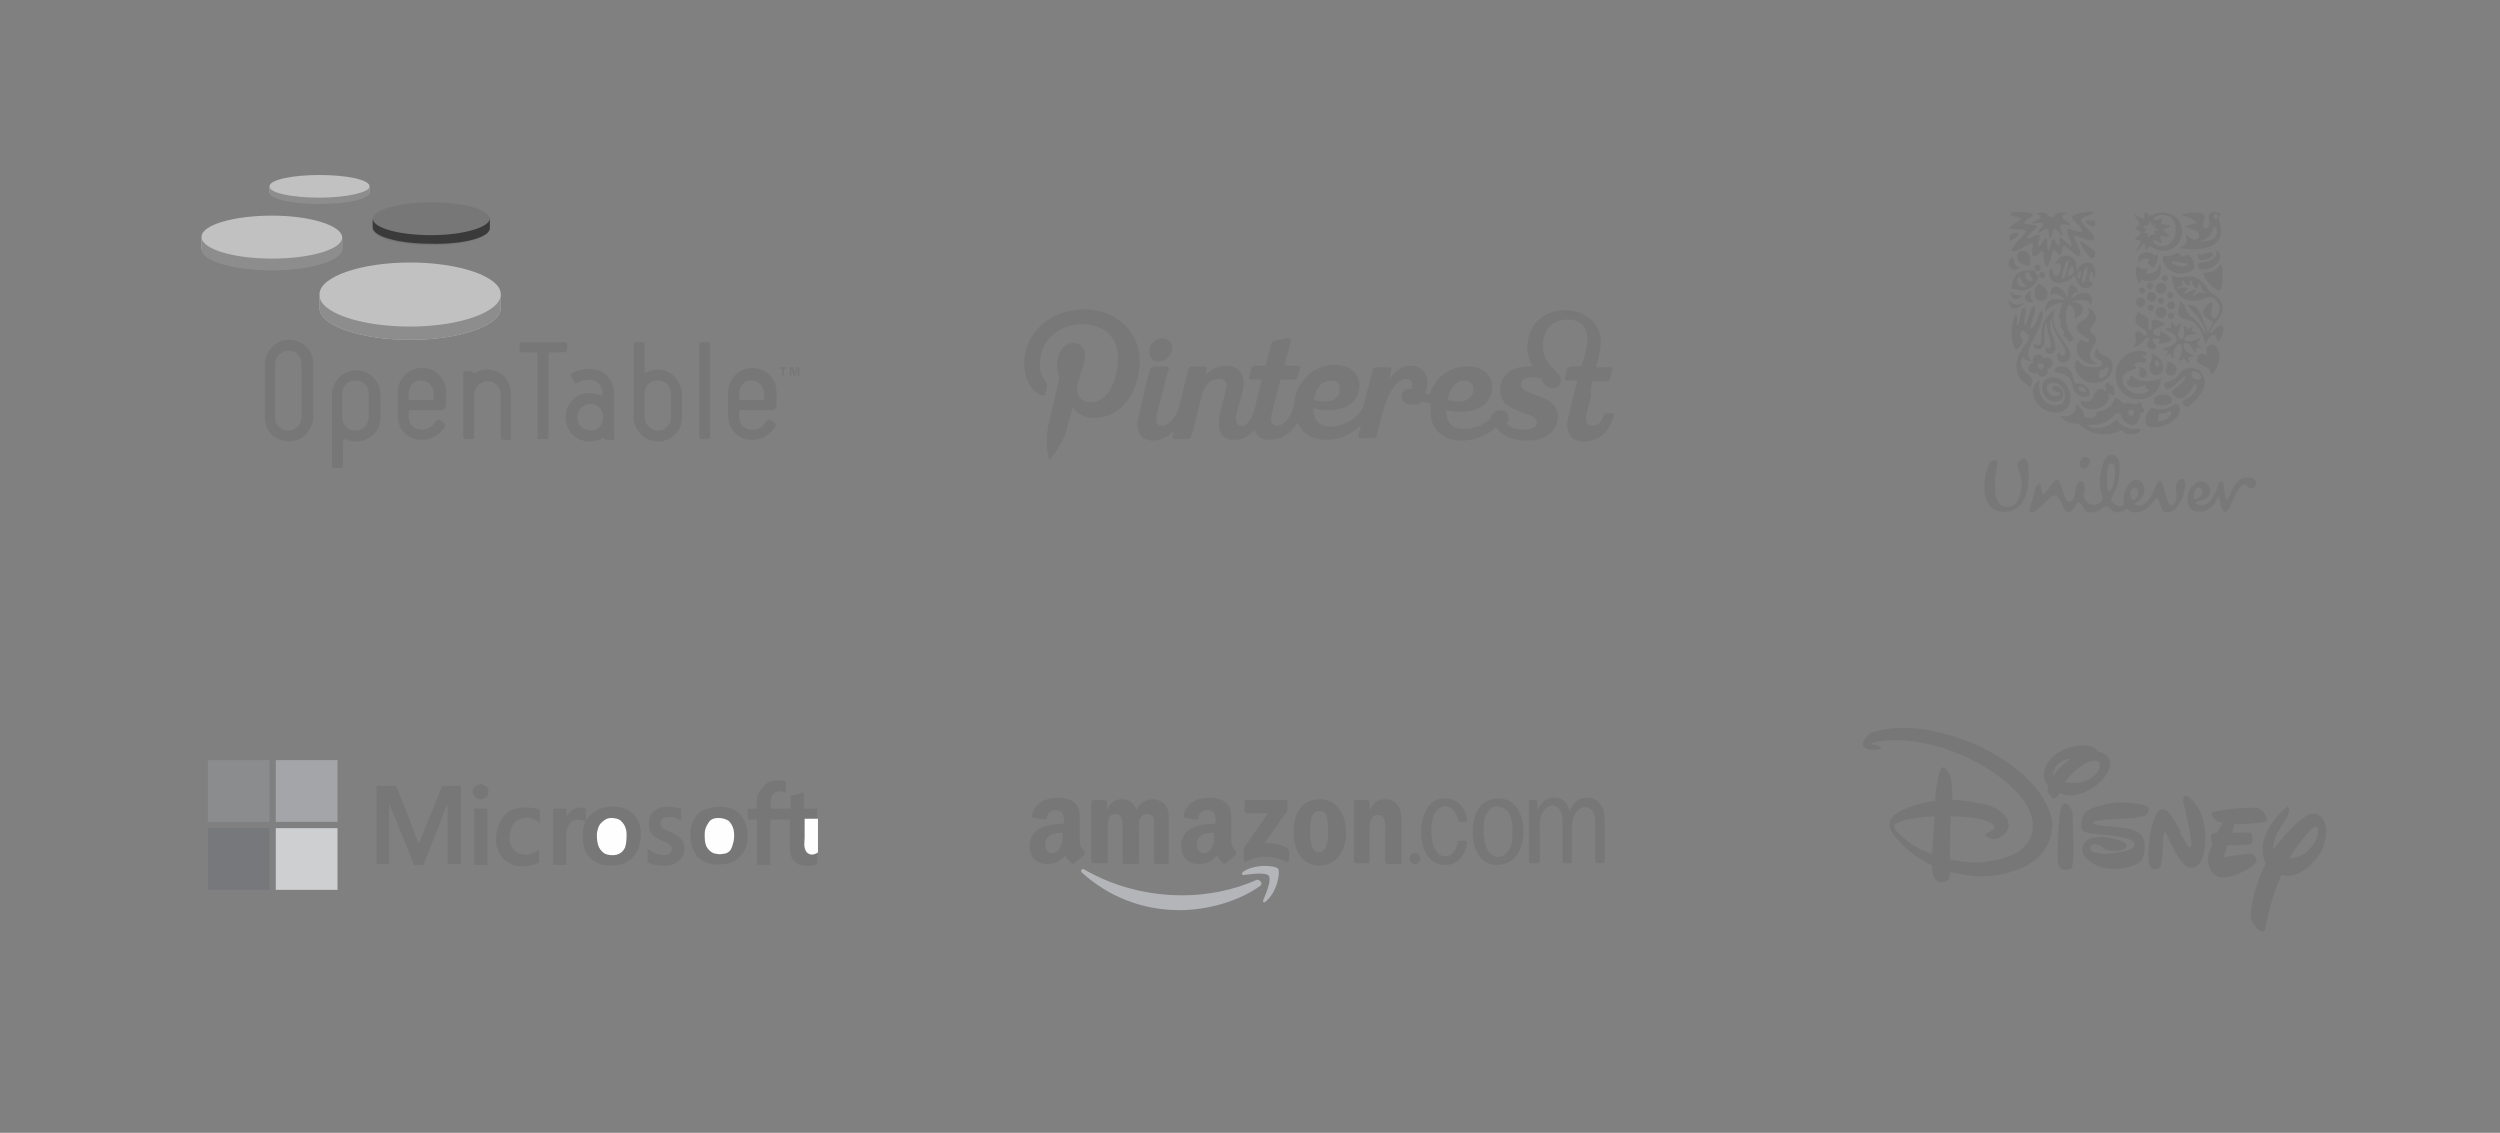 <?xml version="1.0" encoding="utf-8"?>
<!-- Generator: Adobe Illustrator 18.0.0, SVG Export Plug-In . SVG Version: 6.00 Build 0)  -->
<!DOCTYPE svg PUBLIC "-//W3C//DTD SVG 1.1//EN" "http://www.w3.org/Graphics/SVG/1.1/DTD/svg11.dtd">
<svg version="1.1" xmlns="http://www.w3.org/2000/svg" xmlns:xlink="http://www.w3.org/1999/xlink" x="0px" y="0px"
	 viewBox="0 0 320 145" enable-background="new 0 0 320 145" xml:space="preserve">
<rect x="0" y="0" width="320" height="145" fill="#808080" stroke="none"/>
<g id="Layer_1">
</g>
<g id="Logo">
	<g>
		<path fill="#8A8C8E" d="M26.6,97.3h7.9c0,2.6,0,5.3,0,7.9c-2.6,0-5.3,0-7.9,0V97.3L26.6,97.3z"/>
		<path fill="#A3A5A8" d="M35.3,97.3h7.9c0,2.6,0,5.3,0,7.9c-2.6,0-5.3,0-7.9,0C35.3,102.6,35.3,99.9,35.3,97.3L35.3,97.3z"/>
		<path fill="#777777" d="M98.1,100.3c0.7-0.5,1.7-0.5,2.5-0.3c0,0.5,0,1,0,1.5c-0.4-0.2-0.9-0.3-1.3-0.1c-0.3,0.1-0.5,0.5-0.6,0.8
			c-0.1,0.4,0,0.9,0,1.3c0.8,0,1.7,0,2.5,0c0-0.5,0-1.1,0-1.6c0.6-0.2,1.1-0.3,1.7-0.5c0,0.7,0,1.4,0,2.1c0.6,0,1.1,0,1.7,0v1.4
			c-0.6,0-1.1,0-1.7,0c0,0.8,0,1.6,0,2.4c0,0.4,0,0.9,0,1.3c0,0.3,0.1,0.5,0.4,0.7c0.4,0.2,0.9,0.1,1.3-0.1v1.4
			c-0.5,0.2-1,0.3-1.6,0.2c-0.5,0-1-0.2-1.4-0.6c-0.4-0.5-0.5-1.1-0.5-1.6c0-1.2,0-2.5,0-3.7c-0.8,0-1.7,0-2.5,0c0,1.9,0,3.9,0,5.8
			c-0.6,0-1.1,0-1.7,0c0-1.9,0-3.9,0-5.8c-0.4,0-0.8,0-1.2,0c0-0.5,0-0.9,0-1.4c0.4,0,0.8,0,1.2,0c0-0.6-0.1-1.2,0.1-1.8
			C97.3,101.1,97.7,100.6,98.1,100.3L98.1,100.3z"/>
		<path fill="#777777" d="M61.4,100.4c0.3-0.1,0.7,0.1,0.9,0.3c0.3,0.3,0.3,0.8,0.1,1.1c-0.2,0.4-0.7,0.6-1.1,0.5
			c-0.4-0.1-0.8-0.5-0.8-1C60.5,100.9,60.9,100.5,61.4,100.4L61.4,100.4z"/>
		<path fill="#777777" d="M48.2,100.6c0.8,0,1.7,0,2.5,0c0.8,2,1.6,3.9,2.3,5.9c0.2,0.5,0.4,1,0.6,1.5c1-2.5,2-4.9,3-7.4
			c0.8,0,1.6,0,2.4,0c0,3.3,0,6.7,0,10c-0.6,0-1.2,0-1.7,0c0-2.5,0-4.9,0-7.4c0-0.1,0-0.2,0-0.3c0,0.1-0.1,0.1-0.1,0.2
			c-1,2.5-2,5-3,7.6c-0.4,0-0.8,0-1.2,0c-1-2.5-2-5-3.1-7.6c0-0.1-0.1-0.1-0.1-0.2c0,1.1,0,2.2,0,3.2c0,1.5,0,3,0,4.5
			c-0.5,0-1.1,0-1.6,0C48.2,107.3,48.2,104,48.2,100.6L48.2,100.6z"/>
		<path fill="#777777" d="M66.1,103.5c0.8-0.2,1.7-0.2,2.5,0c0.2,0,0.3,0.1,0.5,0.2c0,0.5,0,1.1,0,1.6c-0.6-0.4-1.3-0.7-2-0.6
			c-0.6,0.1-1.1,0.3-1.4,0.8c-0.4,0.6-0.5,1.3-0.5,2c0.1,0.5,0.3,1.1,0.7,1.4c0.4,0.4,1,0.5,1.6,0.5c0.6-0.1,1.1-0.3,1.5-0.6
			c0,0.5,0,1,0,1.6c-0.7,0.4-1.5,0.5-2.3,0.5c-0.8,0-1.6-0.4-2.2-0.9c-0.6-0.6-1-1.5-1-2.4c0-0.9,0.1-1.9,0.7-2.7
			C64.6,104.1,65.3,103.7,66.1,103.5L66.1,103.5z"/>
		<path fill="#777777" d="M77.7,103.3c0.8-0.1,1.7-0.1,2.5,0.3c0.7,0.3,1.2,0.9,1.5,1.5c0.3,0.7,0.4,1.5,0.3,2.3
			c-0.1,0.7-0.3,1.5-0.8,2.1c-0.5,0.6-1.2,1.1-2,1.2c-0.7,0.1-1.3,0.1-2,0c-0.8-0.2-1.5-0.6-2-1.3c-0.5-0.8-0.7-1.8-0.6-2.7
			c0-0.8,0.3-1.6,0.8-2.2C76,103.8,76.9,103.4,77.7,103.3L77.7,103.3z"/>
		<path fill="#777777" d="M84.8,103.3c0.8-0.1,1.6,0,2.4,0.2c0,0.5,0,1.1,0,1.6c-0.5-0.4-1.2-0.6-1.8-0.5c-0.3,0-0.7,0.1-0.8,0.5
			c-0.1,0.3,0,0.7,0.2,0.9c0.5,0.3,1.1,0.5,1.6,0.8c0.4,0.2,0.8,0.5,1,0.9c0.4,0.8,0.2,1.8-0.4,2.4c-0.6,0.6-1.5,0.8-2.4,0.7
			c-0.6,0-1.2-0.2-1.7-0.4c0-0.6,0-1.1,0-1.7c0.5,0.3,1,0.6,1.6,0.7c0.4,0.1,0.8,0.1,1.2-0.1c0.3-0.2,0.4-0.7,0.2-1
			c-0.2-0.2-0.5-0.4-0.7-0.5c-0.5-0.2-1-0.4-1.5-0.8c-0.3-0.2-0.5-0.6-0.6-1c-0.1-0.6-0.1-1.2,0.2-1.7
			C83.5,103.8,84.2,103.5,84.8,103.3L84.8,103.3z"/>
		<path fill="#777777" d="M91.4,103.3c0.9-0.1,1.8,0,2.5,0.3c0.7,0.3,1.2,1,1.5,1.7c0.2,0.5,0.3,1.1,0.3,1.7c0,0.9-0.2,1.8-0.8,2.4
			c-0.5,0.7-1.3,1.1-2.1,1.2c-0.8,0.1-1.7,0.1-2.4-0.2c-0.8-0.3-1.4-0.9-1.7-1.7c-0.3-0.8-0.4-1.7-0.3-2.5c0.1-0.8,0.5-1.6,1.1-2.2
			C90,103.7,90.7,103.4,91.4,103.3L91.4,103.3z"/>
		<path fill="#777777" d="M60.7,103.5c0.6,0,1.1,0,1.7,0c0,2.4,0,4.8,0,7.2c-0.6,0-1.1,0-1.7,0C60.7,108.2,60.7,105.9,60.7,103.5
			L60.7,103.5z"/>
		<path fill="#FEFEFE" d="M78.2,104.7c0.5,0,1.1,0.1,1.4,0.5c0.4,0.4,0.6,1,0.6,1.5c0,0.6,0,1.2-0.2,1.8c-0.2,0.4-0.5,0.7-0.8,0.8
			c-0.4,0.2-0.9,0.2-1.4,0.1c-0.5-0.1-0.9-0.5-1.1-0.9c-0.3-0.6-0.3-1.2-0.3-1.8c0.1-0.6,0.2-1.1,0.7-1.5
			C77.4,104.9,77.8,104.7,78.2,104.7L78.2,104.7z"/>
		<path fill="#FEFEFE" d="M91.9,104.7c0.5,0,1,0.1,1.4,0.4c0.3,0.3,0.5,0.7,0.6,1.1c0.1,0.5,0.1,1,0,1.5c-0.1,0.4-0.2,0.8-0.4,1.1
			c-0.2,0.3-0.6,0.5-1,0.5c-0.4,0.1-0.8,0-1.2-0.1c-0.4-0.2-0.7-0.5-0.9-0.9c-0.2-0.5-0.2-1-0.2-1.6c0-0.5,0.2-1,0.5-1.4
			C90.9,104.9,91.4,104.7,91.9,104.7L91.9,104.7z"/>
		<path fill="#FEFEFE" d="M104.7,109.1c-0.4,0.3-0.9,0.4-1.3,0.1c-0.2-0.1-0.3-0.4-0.4-0.7c-0.1-0.4,0-0.9,0-1.3c0-0.8,0-1.6,0-2.4
			l0,0c0.6,0,1.1,0,1.7,0"/>
		<path fill="#77787B" d="M26.6,106c2.6,0,5.3,0,7.9,0c0,2.6,0,5.3,0,7.9h-7.9V106L26.6,106z"/>
		<path fill="#CDCFD0" d="M35.3,106c2.6,0,5.3,0,7.9,0c0,2.6,0,5.3,0,7.9h-7.9C35.3,111.3,35.3,108.7,35.3,106L35.3,106z"/>
		<g>
			<path fill="#777777" d="M37,56.5c-1.9,0-3.1-1.4-3.1-3.1v-6.8c0-1.6,1.3-3.1,3.1-3.1c1.9,0,3.1,1.5,3.1,3.1v6.8
				C40,55,38.8,56.5,37,56.5z M38.6,46.6c0-0.9-0.6-1.7-1.7-1.7c-1,0-1.7,0.9-1.7,1.7v6.8c0,0.9,0.6,1.7,1.7,1.7
				c1.1,0,1.7-0.9,1.7-1.7V46.6z"/>
			<path fill="#777777" d="M45.6,56.5c-0.7,0-1.2-0.2-1.5-0.3c-0.1-0.1-0.2,0-0.2,0.2v3.3c0,0.1-0.1,0.2-0.2,0.2h-1
				c-0.1,0-0.2-0.1-0.2-0.2v-9.2c0-1.6,1.3-3.1,3.1-3.1c1.8,0,3.1,1.5,3.1,3.1v3C48.7,55,47.5,56.5,45.6,56.5z M47.2,50.4
				c0-0.9-0.6-1.7-1.7-1.7c-1.1,0-1.7,0.9-1.7,1.7v3c0,0.9,0.6,1.7,1.7,1.7c1.1,0,1.7-0.9,1.7-1.7V50.4z"/>
			<path fill="#777777" d="M56.6,52.5h-4.1c-0.1,0-0.2,0.1-0.2,0.2v0.6c0,0.9,0.6,1.7,1.7,1.7c1.1,0,1.6-0.8,1.9-1.2
				c0.1-0.1,0.2-0.1,0.3-0.1l0.6,0.4c0.2,0.2,0.2,0.3,0.2,0.4c-0.3,0.5-1.2,1.8-3,1.8c-1.9,0-3.1-1.4-3.1-3.1v-3
				c0-1.6,1.3-3.1,3.1-3.1c1.9,0,3.1,1.5,3.1,3.1v1.7C57,52.3,56.8,52.5,56.6,52.5z M52.3,50.4V51c0,0.1,0.1,0.2,0.2,0.2h2.8
				c0.1,0,0.2-0.1,0.2-0.2v-0.6c0-0.9-0.6-1.7-1.7-1.7C52.9,48.7,52.3,49.5,52.3,50.4z"/>
			<path fill="#777777" d="M65.3,56.3h-0.9c-0.1,0-0.3-0.1-0.3-0.2v-5.6c0-0.9-0.6-1.7-1.7-1.7c-1,0-1.7,0.9-1.7,1.7V56
				c0,0.1-0.1,0.2-0.2,0.2h-0.9c-0.1,0-0.3-0.1-0.3-0.2v-8.3c0-0.1,0.1-0.2,0.2-0.2h0.8c0.3,0,0.2,0.4,0.4,0.3
				c0.5-0.3,1.1-0.5,1.6-0.5c1.9,0,3.1,1.5,3.1,3.1V56C65.5,56.2,65.4,56.3,65.3,56.3z"/>
			<path fill="#777777" d="M72.3,45.1h-1.9c-0.1,0-0.2,0.1-0.2,0.3V56c0,0.1-0.1,0.2-0.3,0.2h-0.9c-0.1,0-0.2-0.1-0.2-0.2V45.3
				c0-0.1-0.1-0.2-0.2-0.2h-1.9c-0.1,0-0.2-0.1-0.2-0.3V44c0-0.1,0.1-0.2,0.2-0.2h5.7c0.1,0,0.2,0.1,0.2,0.2v0.8
				C72.5,44.9,72.4,45.1,72.3,45.1z"/>
			<path fill="#777777" d="M90.6,43.8h-0.9c-0.1,0-0.2,0.1-0.2,0.2v12c0,0.1,0.1,0.2,0.2,0.2h0.9c0.1,0,0.3-0.1,0.3-0.2v-12
				C90.9,43.9,90.7,43.8,90.6,43.8z"/>
			<path fill="#777777" d="M78.4,56.3h-0.8c-0.3,0-0.2-0.4-0.5-0.2c0,0-0.6,0.4-1.6,0.4c-1.8,0-3.1-1.3-3.1-3.1
				c0-1.8,1.4-3.1,3.1-3.1c0.5,0,1,0.2,1.4,0.3c0.2,0.1,0.2-0.1,0.2-0.3c0-0.9-0.7-1.7-1.6-1.7c-0.7,0-1.2,0.2-1.6,0.4
				c-0.2,0.1-0.3,0.1-0.4-0.1l-0.4-0.7c-0.1-0.2,0-0.3,0.1-0.4c0.8-0.4,1.5-0.6,2.3-0.6c1.8,0,3.1,1.4,3.1,3.1V56
				C78.7,56.2,78.6,56.3,78.4,56.3z M75.6,51.7c-1.1,0-1.7,0.9-1.7,1.7c0,0.9,0.7,1.7,1.7,1.7c1.1,0,1.6-0.9,1.6-1.7
				C77.2,52.6,76.6,51.7,75.6,51.7z"/>
			<path fill="#777777" d="M84.2,47.3c-0.6,0-1.2,0.2-1.7,0.5V44c0-0.1-0.1-0.2-0.2-0.2h-1c-0.1,0-0.2,0.1-0.2,0.2v9.4
				c0,1.6,1.3,3.1,3.1,3.1h0c0,0,0,0,0,0c0,0,0,0,0,0c0,0,0.1,0,0.1,0c0,0,0,0,0.1,0c0,0,0.1,0,0.1,0c0,0,0,0,0,0
				c0.3,0,0.5-0.1,0.8-0.2c0,0,0,0,0,0c0,0,0.1,0,0.1,0c1.1-0.5,1.9-1.6,1.9-2.8v-3C87.2,48.8,86,47.3,84.2,47.3z M82.5,50.4
				c0-0.9,0.6-1.7,1.7-1.7c1.1,0,1.7,0.9,1.7,1.7v3c0,0.4-0.1,0.8-0.4,1.1c0,0-0.1,0.1-0.1,0.1c-0.1,0.1-0.2,0.2-0.3,0.3
				c-0.2,0.1-0.4,0.2-0.6,0.2c0,0,0,0,0,0c0,0,0,0-0.1,0c0,0,0,0-0.1,0c0,0,0,0,0,0c0,0-0.1,0-0.1,0c-1,0-1.7-0.9-1.7-1.7V50.4z"/>
			<path fill="#777777" d="M98.9,52.5h-4.1c-0.1,0-0.2,0.1-0.2,0.2v0.6c0,0.9,0.6,1.7,1.7,1.7c1.1,0,1.6-0.8,1.9-1.2
				c0.1-0.1,0.2-0.1,0.3-0.1l0.6,0.4c0.2,0.2,0.2,0.3,0.2,0.4c-0.3,0.5-1.2,1.8-3,1.8c-1.9,0-3.1-1.4-3.1-3.1v-3
				c0-1.6,1.3-3.1,3.1-3.1c1.9,0,3.1,1.5,3.1,3.1v1.7C99.3,52.3,99.1,52.5,98.9,52.5z M94.6,50.4V51c0,0.1,0.1,0.2,0.2,0.2h2.8
				c0.1,0,0.2-0.1,0.2-0.2v-0.6c0-0.9-0.6-1.7-1.7-1.7C95.2,48.7,94.6,49.5,94.6,50.4z"/>
			<g>
				<g>
					<g>
						<path fill="#777777" d="M99.8,47.2V47l0.9,0v0.2l-0.4,0l0,0.9l-0.2,0l0-0.9H99.8z M101.5,47l0.3,0.8L102,47l0.3,0l0,1.1
							l-0.2,0l0-0.9l-0.3,0.9h-0.2l-0.3-0.9l0,0.9l-0.2,0l0-1.1L101.5,47z"/>
					</g>
				</g>
			</g>
			<path fill="#777777" d="M62.7,28C62.7,28,62.7,28,62.7,28L62.7,28c-0.1-1.2-3.4-2.1-7.5-2.1c-4.1,0-7.4,0.9-7.5,2.1h0v0
				c0,0,0,0.1,0,0.1v1.2c0,0,0,0,0,0c0,1.2,3.4,2.1,7.5,2.1c4.2,0,7.5-0.9,7.5-2.1c0,0,0,0,0,0V28z"/>
			<path fill="#C1C1C1" d="M43.8,30.4C43.8,30.4,43.8,30.4,43.8,30.4c0-1.5-4-2.8-9-2.8c-4.9,0-9,1.2-9,2.7c0,0,0,0,0,0h0v1.5h0
				c0,1.5,4,2.7,9,2.7c4.9,0,8.9-1.2,9-2.7h0L43.8,30.4L43.8,30.4z"/>
			<path fill="#C1C1C1" d="M64.1,37.7c0,0,0-0.1,0-0.1c-0.1-2.2-5.3-4-11.6-4c-6.3,0-11.5,1.8-11.6,4h0c0,0,0,0.1,0,0.1v1.8h0
				c0.1,2.2,5.3,4,11.6,4c6.3,0,11.5-1.8,11.6-4h0c0,0,0-0.1,0-0.1V37.7z"/>
			<path fill="#C1C1C1" d="M47.3,23.8c-0.1-0.8-2.9-1.4-6.4-1.4c-3.5,0-6.3,0.6-6.4,1.4h0v0.8h0c0.1,0.8,2.9,1.4,6.4,1.4
				c3.5,0,6.3-0.6,6.4-1.4h0L47.3,23.8L47.3,23.8z"/>
			<path fill="#3A3A3A" d="M62.7,29.2V28c-0.1,1.1-3.4,2.1-7.5,2.1c-4.1,0-7.4-0.9-7.5-2.1v1.1c0,0,0,0,0,0c0,1.2,3.4,2.1,7.5,2.1
				C59.3,31.3,62.7,30.4,62.7,29.2C62.7,29.2,62.7,29.2,62.7,29.2z"/>
			<path fill="#8E8D8D" d="M43.8,30.4c0,1.5-4,2.7-9,2.7c-4.9,0-8.9-1.2-9-2.7h0v1.5h0c0,1.5,4,2.7,9,2.7c4.9,0,8.9-1.2,9-2.7h0
				L43.8,30.4L43.8,30.4z"/>
			<path fill="#8E8D8D" d="M64.1,37.7c0,2.2-5.2,4.1-11.6,4.1c-6.4,0-11.6-1.8-11.6-4c0,0,0,1.7,0,1.7v0h0c0.1,2.2,5.3,4,11.6,4
				c6.3,0,11.5-1.8,11.6-4h0V37.7z"/>
			<path fill="#8E8D8D" d="M40.9,25.3c-3.5,0-6.4-0.6-6.4-1.4v0.8h0c0.1,0.8,2.9,1.4,6.4,1.4c3.5,0,6.3-0.6,6.4-1.4h0v-0.8
				C47.3,24.6,44.4,25.3,40.9,25.3z"/>
		</g>
		<path fill="#777777" d="M73.4,103.6c0.5-0.3,1.1-0.3,1.6-0.1c0,0.6,0,1.1,0,1.7c-0.3-0.2-0.8-0.3-1.2-0.3
			c-0.5,0.1-0.9,0.4-1.1,0.9c-0.2,0.5-0.3,1-0.2,1.5c0,1.1,0,2.3,0,3.4c-0.6,0-1.1,0-1.7,0c0-2.4,0-4.8,0-7.2c0.6,0,1.1,0,1.7,0
			c0,0.4,0,0.8,0,1.2C72.7,104.2,73,103.8,73.4,103.6L73.4,103.6z"/>
		<g>
			<g>
				<path fill-rule="evenodd" clip-rule="evenodd" fill="#B3B5B8" d="M161.3,113.4c-2.8,2-6.8,3.1-10.3,3.1c-4.9,0-9.2-1.8-12.5-4.8
					c-0.3-0.2,0-0.6,0.3-0.4c3.6,2.1,8,3.3,12.5,3.3c3.1,0,6.5-0.6,9.6-2C161.3,112.6,161.7,113.1,161.3,113.4z"/>
				<path fill-rule="evenodd" clip-rule="evenodd" fill="#B3B5B8" d="M162.4,112.1c-0.4-0.5-2.3-0.2-3.2-0.1c-0.3,0-0.3-0.2-0.1-0.4
					c1.6-1.1,4.2-0.8,4.5-0.4c0.3,0.4-0.1,3-1.6,4.2c-0.2,0.2-0.4,0.1-0.3-0.2C162,114.5,162.8,112.6,162.4,112.1z"/>
			</g>
			<g>
				<path fill-rule="evenodd" clip-rule="evenodd" fill="#777777" d="M159.3,103.8v-1.1c0-0.2,0.1-0.3,0.3-0.3l4.9,0
					c0.2,0,0.3,0.1,0.3,0.3l0,0.9c0,0.2-0.1,0.4-0.4,0.7l-2.5,3.6c0.9,0,1.9,0.1,2.8,0.6c0.2,0.1,0.2,0.3,0.3,0.4v1.2
					c0,0.2-0.2,0.3-0.4,0.2c-1.5-0.8-3.5-0.9-5.1,0c-0.2,0.1-0.3-0.1-0.3-0.3V109c0-0.2,0-0.5,0.2-0.7l2.9-4.2l-2.5,0
					C159.4,104,159.3,103.9,159.3,103.8z"/>
				<path fill-rule="evenodd" clip-rule="evenodd" fill="#777777" d="M141.5,110.5h-1.5c-0.1,0-0.3-0.1-0.3-0.2l0-7.6
					c0-0.2,0.1-0.3,0.3-0.3l1.4,0c0.1,0,0.3,0.1,0.3,0.3v1h0c0.4-1,1-1.4,1.9-1.4c0.9,0,1.5,0.4,1.9,1.4c0.4-1,1.2-1.4,2-1.4
					c0.6,0,1.3,0.3,1.7,0.8c0.5,0.6,0.4,1.6,0.4,2.4l0,4.8c0,0.2-0.1,0.3-0.3,0.3H148c-0.1,0-0.3-0.1-0.3-0.3l0-4c0-0.3,0-1.1,0-1.4
					c-0.1-0.5-0.4-0.7-0.9-0.7c-0.4,0-0.7,0.2-0.9,0.6c-0.2,0.4-0.1,1-0.1,1.5v4c0,0.2-0.1,0.3-0.3,0.3H144c-0.1,0-0.3-0.1-0.3-0.3
					l0-4c0-0.8,0.1-2.1-0.9-2.1c-1.1,0-1,1.2-1,2.1l0,4C141.8,110.4,141.7,110.5,141.5,110.5z"/>
				<path fill-rule="evenodd" clip-rule="evenodd" fill="#777777" d="M168.9,102.3c2.2,0,3.4,1.9,3.4,4.3c0,2.3-1.3,4.2-3.4,4.2
					c-2.2,0-3.3-1.9-3.3-4.2C165.5,104.1,166.7,102.3,168.9,102.3z M168.9,103.8c-1.1,0-1.2,1.5-1.2,2.4c0,0.9,0,2.9,1.1,2.9
					c1.1,0,1.2-1.6,1.2-2.6c0-0.6,0-1.4-0.2-2C169.7,104,169.3,103.8,168.9,103.8z"/>
				<path fill-rule="evenodd" clip-rule="evenodd" fill="#777777" d="M175.1,110.5h-1.5c-0.1,0-0.3-0.1-0.3-0.3l0-7.6
					c0-0.1,0.1-0.2,0.3-0.2l1.4,0c0.1,0,0.2,0.1,0.3,0.2v1.2h0c0.4-1,1-1.5,2-1.5c0.7,0,1.3,0.2,1.7,0.9c0.4,0.6,0.4,1.6,0.4,2.4
					v4.8c0,0.1-0.1,0.2-0.3,0.2h-1.5c-0.1,0-0.2-0.1-0.3-0.2v-4.1c0-0.8,0.1-2-0.9-2c-0.4,0-0.7,0.2-0.9,0.6
					c-0.2,0.5-0.2,0.9-0.2,1.4v4.1C175.4,110.4,175.2,110.5,175.1,110.5z"/>
				<ellipse fill-rule="evenodd" clip-rule="evenodd" fill="#777777" cx="181.1" cy="109.9" rx="0.7" ry="0.7"/>
				<path fill="#777777" d="M196,110.5c-0.2,0-0.3-0.1-0.3-0.3v-7.6c0-0.1,0.1-0.2,0.3-0.2l0.5,0c0.1,0,0.3,0.1,0.3,0.2v1.1
					c0.4-0.9,1.1-1.6,2-1.6l0.1,0l0.1,0c1,0,1.7,0.7,1.9,1.7c0.4-1,1.2-1.7,2.2-1.7l0.1,0l0.1,0c0.7,0,1.4,0.5,1.8,1.2
					c0.3,0.7,0.3,1.6,0.3,2.3l0,4.6c0,0.1-0.1,0.3-0.3,0.3h-0.6c-0.1,0-0.3-0.1-0.3-0.2v-4.6c0-0.5,0-1.1-0.2-1.6
					c-0.2-0.5-0.7-0.8-1.1-0.8c-0.5,0-1,0.4-1.3,0.9c-0.4,0.7-0.4,1.2-0.4,2v4.1c0,0.1-0.1,0.2-0.3,0.2h-0.6c-0.2,0-0.3-0.1-0.3-0.3
					l0-4.9c0-0.4,0-1-0.2-1.4c-0.2-0.5-0.7-0.8-1.1-0.8c-0.5,0-0.9,0.4-1.2,0.8c-0.4,0.5-0.4,1.2-0.4,1.9l0,4.4
					c0,0.1-0.1,0.3-0.3,0.3H196z"/>
				<path fill="#777777" d="M191.5,110.7c-2.1,0-3-2.1-3-4.3c0-2.3,1.1-4.2,3.2-4.2l0.1,0l0.1,0c2.1,0,3.1,2.1,3.1,4.2
					c0,2.3-1.1,4.3-3.3,4.3H191.5L191.5,110.7z M191.7,109.7c0.7,0,1.2-0.4,1.6-1.2c0.3-0.6,0.3-1.4,0.3-2.1c0-0.8-0.1-1.6-0.4-2.2
					c-0.3-0.6-0.9-0.9-1.5-1c-0.7,0-1.2,0.5-1.5,1.1c-0.3,0.6-0.3,1.4-0.3,2c0,0.7,0.1,1.6,0.4,2.2
					C190.5,109.2,191.1,109.6,191.7,109.7z"/>
				<path fill="#777777" d="M185,109.6c0.9,0,1.4-0.8,1.6-1.8c0-0.1,0.1-0.2,0.3-0.2l0.6,0c0.1,0,0.3,0.1,0.3,0.3
					c-0.3,1.7-1.3,2.8-2.7,2.8l-0.1,0l-0.1,0c-2.1,0-3-2.1-3-4.2c0-2.1,0.9-4.3,3-4.3l0.1,0l0.1,0c1.4,0,2.5,1.1,2.7,2.8
					c0,0.1-0.1,0.2-0.3,0.2l-0.7,0c-0.1,0-0.2-0.1-0.2-0.3c-0.2-0.9-0.7-1.7-1.6-1.7c-1.4,0-1.8,1.8-1.8,3.1
					C183.2,107.7,183.6,109.6,185,109.6z"/>
				<path fill-rule="evenodd" clip-rule="evenodd" fill="#777777" d="M155.4,106.9c0,0.6,0,1.1-0.3,1.6c-0.2,0.4-0.6,0.7-1,0.7
					c-0.6,0-0.9-0.4-0.9-1.1c0-1.3,1.1-1.5,2.2-1.5V106.9z M156.9,110.5c-0.1,0.1-0.2,0.1-0.3,0c-0.5-0.4-0.6-0.6-0.8-1
					c-0.8,0.8-1.4,1.1-2.4,1.1c-1.2,0-2.2-0.8-2.2-2.3c0-1.2,0.6-2,1.6-2.4c0.8-0.4,1.9-0.4,2.8-0.5v-0.2c0-0.4,0-0.8-0.2-1.1
					c-0.2-0.3-0.5-0.4-0.8-0.4c-0.6,0-1.1,0.3-1.2,0.9c0,0.1-0.1,0.3-0.3,0.3l-1.4-0.2c-0.1,0-0.3-0.1-0.2-0.3
					c0.3-1.7,1.9-2.3,3.3-2.3c0.7,0,1.7,0.2,2.2,0.7c0.7,0.7,0.6,1.6,0.6,2.5v2.3c0,0.7,0.3,1,0.6,1.4c0.1,0.1,0.1,0.3,0,0.4
					C157.7,109.8,157.2,110.3,156.9,110.5L156.9,110.5z"/>
				<path fill-rule="evenodd" clip-rule="evenodd" fill="#777777" d="M136,106.9c0,0.6,0,1.1-0.3,1.6c-0.2,0.4-0.6,0.7-1,0.7
					c-0.6,0-0.9-0.4-0.9-1.1c0-1.3,1.1-1.5,2.2-1.5V106.9z M137.5,110.5c-0.1,0.1-0.2,0.1-0.3,0c-0.5-0.4-0.6-0.6-0.8-1
					c-0.8,0.8-1.4,1.1-2.4,1.1c-1.2,0-2.2-0.8-2.2-2.3c0-1.2,0.6-2,1.6-2.4c0.8-0.4,1.9-0.4,2.8-0.5v-0.2c0-0.4,0-0.8-0.2-1.1
					c-0.2-0.3-0.5-0.4-0.8-0.4c-0.6,0-1.1,0.3-1.2,0.9c0,0.1-0.1,0.3-0.3,0.3l-1.4-0.2c-0.1,0-0.3-0.1-0.2-0.3
					c0.3-1.7,1.9-2.3,3.3-2.3c0.7,0,1.7,0.2,2.2,0.7c0.7,0.7,0.6,1.6,0.6,2.5v2.3c0,0.7,0.3,1,0.6,1.4c0.1,0.1,0.1,0.3,0,0.4
					C138.3,109.8,137.8,110.3,137.5,110.5L137.5,110.5z"/>
			</g>
		</g>
		<g>
			<path fill-rule="evenodd" clip-rule="evenodd" fill="#777777" d="M254.3,96c0,0-7.8-4.3-14.5-2.3c0,0-0.4,0-0.8,0.5
				c-0.4,0.5-0.7,0.9-0.5,1.3c0.2,0.4,1.2,0.6,2.1,0.4c0,0,0.4-0.3-0.1-0.4c-0.5-0.2-0.8-0.2-0.8-0.2s-0.3-0.1,0-0.2
				c0.3-0.1,3.3-1,8.5,0.5c5.3,1.5,12.3,6,12,10.4c-0.3,4.4-7.3,4.4-7.3,4.4s-1.4,0-3.3-0.4c0-1.5,0-4,0.1-5.5
				c2.6,0,5.1,0.4,5.6,1.3c0,0,0.2,0.2-0.5,0.6c-0.5,0.3-1,0.4-0.5,0.7c0,0,0.7,0.4,1.1,0.3c0.4-0.1,1.5-0.5,1.7-1.7
				c0.1-1.2-1.3-2.4-3.3-2.8c-1.6-0.3-2.5-0.5-3.9-0.5c0-1.3-0.1-3-0.4-3.4c-0.4-0.5-0.7-1.2-1.1-0.5c-0.3,0.7-0.6,2.1-0.7,4
				c-2.3,0.3-4.8,1.2-5.5,2.1c-0.8,1,0,1.9,0,2c0.1,0.1,1.6,2.5,5.1,4.2c0,0.6,0.1,1.3,0.4,1.7c0.5,0.8,1.5,0.3,1.7,0.1
				c0.1-0.1,0.2-0.4,0.2-1c1.6,0.4,4.4,1,7.5,0.1c4.7-1.3,5.4-4.1,5.6-5.8C262.8,104.4,261.7,99.9,254.3,96L254.3,96z M242.6,106.2
				c0,0-0.5-0.6,0.3-0.9c0.7-0.3,2.1-0.7,4.7-0.8c0,0.8-0.1,2.4-0.3,4.8C245.7,108.8,244,107.8,242.6,106.2L242.6,106.2z"/>
			<path fill-rule="evenodd" clip-rule="evenodd" fill="#777777" d="M268.5,96.2C268.4,96.2,268.4,96.2,268.5,96.2
				c-0.3-0.9-2-0.8-2-0.8c-3.5,0.2-4.7,2.5-4.8,3.2c-0.2,0.6-0.1,1.4,0.5,2c-0.2,0.5-0.1,0.8,0,0.9c0.1,0.2,0.4,0.7,0.7,0.7
				c0.2,0,0.4-0.2,0.7-0.7c0.7,0.3,1.5,0.5,2.7,0.1c1.9-0.6,3.7-2.3,3.8-3.8C270.1,96.3,268.5,96.2,268.5,96.2L268.5,96.2z
				 M263.1,98.2c0.5-0.7,1.2-1,2-1.1c-1.1,0.7-1.9,1.6-2.3,2.2C262.7,99.1,262.8,98.8,263.1,98.2L263.1,98.2z M268.7,98.4
				c-1,1.9-3.2,2-4.4,1.7c0.8-1.2,2.5-2.6,3.6-2.7C269.2,97.2,268.7,98.4,268.7,98.4L268.7,98.4z"/>
			<path fill-rule="evenodd" clip-rule="evenodd" fill="#777777" d="M265.4,108.1c0,0,0.1,2.8-0.3,3.1c-0.4,0.3-1.3,0.1-1.5-0.2
				c-0.2-0.3-0.3-1.5-0.2-3.4c0.1-1.9,0.2-4.2,0.6-4.6c0.4-0.4,0.7,0,0.9,0.2c0.2,0.3,0.4,0.6,0.4,1.1c0,0.6,0.1,3.5,0.1,3.5
				L265.4,108.1L265.4,108.1z"/>
			<path fill-rule="evenodd" clip-rule="evenodd" fill="#777777" d="M273.1,104.7c-1.6,0.1-4.7,0.2-5.1,0.5c0,0-0.2,0.2,0.1,0.3
				c0.3,0.1,1.6,0.3,2.3,0.3c0.6,0.1,2.9,0.1,3.7,1.1c0,0,0.5,0.5,0.4,1.6c0,1.1-0.2,1.5-0.7,1.9c-0.5,0.4-4.4,2-6.9-0.7
				c0,0-1.1-1.3,0.5-2.3c0,0,1.2-0.7,4,0.2c0,0,0.9,0.3,0.8,0.7c0,0.3-0.7,0.7-1.7,0.6c-1,0-1.6-0.6-1.6-0.6s-0.9-0.4-1.2-0.1
				c-0.3,0.4-0.2,0.6,0.1,0.8c0.3,0.2,1.5,0.3,1.5,0.3s3.2-0.1,3.8-0.9c0,0,0.4-0.5-0.2-0.8c-0.6-0.4-2.3-0.6-3-0.7
				c-0.7-0.1-3.1-0.1-3.4-0.7c0,0-0.3-0.4,0.1-1.7c0.4-1.2,3.3-1.7,4.5-1.8c0,0,3.3,0,3.9,0.7c0,0,0.1,0.1,0,0.4
				c-0.1,0.3-0.2,0.6-0.8,0.7L273.1,104.7L273.1,104.7z"/>
			<path fill-rule="evenodd" clip-rule="evenodd" fill="#777777" d="M279.1,106.7c0,0,1,1.7,1.1,1.7c0,0,0.1,0.1,0.2,0
				c0.1,0,0.1-0.6,0.1-0.6s-0.2-1.8-1-5c0,0-0.1-0.4,0-0.7c0.1-0.4,0.5-0.2,0.5-0.2s1.4,0.8,2,3.1c0.6,2.3,0.1,4.4-0.2,5.1
				c-0.3,0.6-1,1.3-1.9,0.8c-0.9-0.4-2.2-3.3-2.2-3.3s-0.5-1.1-0.6-1.1c0,0-0.1-0.2-0.2,0.9c-0.1,1.1-0.1,3.4-0.5,3.7
				c-0.5,0.3-1,0.2-1.2-0.2c-0.2-0.4-0.3-1.4-0.1-3.1c0.2-1.7,0.6-3.5,1.2-4c0.5-0.5,0.9-0.1,1.1,0c0,0,0.6,0.6,1.7,2.5L279.1,106.7
				L279.1,106.7z"/>
			<path fill-rule="evenodd" clip-rule="evenodd" fill="#777777" d="M286,105.5l-0.3,1.1c0,0,1.3-0.1,2.3,0c0,0,0.3,0,0.3,0.4
				c0,0.4,0,0.8,0,0.8s0,0.2-0.4,0.3c-0.4,0.1-2.8,0.1-2.8,0.1l-0.4,1.3c0,0-0.2,0.3,0.2,0.2c0.3-0.1,3-0.5,3.3-0.4
				c0.4,0.1,0.7,0.6,0.6,1c-0.2,0.6-2.8,2.1-4.4,2c0,0-0.9,0.1-1.5-1.1c-0.6-1.2-0.1-1.9,0-2.4c0.1-0.4,0.3-0.7,0.3-0.7
				s-0.4-1-0.1-1.3c0,0,0.2-0.2,0.7-0.2l0.7-1.3c0,0-0.7,0-1.1-0.5c-0.4-0.5-0.4-0.8-0.1-0.9c0.3-0.1,3.3-0.6,5.5-0.5
				c0,0,0.7-0.1,1.3,1.2c0,0,0.3,0.5-0.2,0.6c-0.5,0.1-2.3,0.3-3.5,0.3L286,105.5L286,105.5z"/>
			<path fill-rule="evenodd" clip-rule="evenodd" fill="#777777" d="M296.9,104.4c-0.8-0.6-1.6,0-1.6,0c-1.5,0.8-3.3,3-4.3,4.3
				c-0.1-1,0.5-2.1,0.5-2.1l0.2-0.3c0.8-1.4,0.9-1.5,1.1-1.8c0.2-0.4,0.3-1.1,0.1-1.2c-0.2-0.1-0.4,0.2-0.4,0.2
				c-2.4,2-2.8,4.3-2.8,4.3c-0.2,1.2,0,2.1,0.3,2.7c-1.4,2.8-1.9,5.6-1.9,6.6c0,1.1,0.9,1.9,1.3,2.1c0.5,0.2,0.6-0.4,0.6-0.4
				c0.5-2.9,1.2-4.9,2-6.8c2.4,0.7,4.4-1.9,5-2.8c0.7-1.1,0.7-2.5,0.7-2.5C297.8,106.4,297.8,105,296.9,104.4L296.9,104.4z
				 M295.2,109.1c-0.3,0.3-1.2,0.7-2.2,0.8c1-1.7,2.1-3,2.8-3.7c0.8-0.8,0.9,0,0.9,0C296.8,107.6,295.7,108.6,295.2,109.1
				L295.2,109.1z"/>
		</g>
		<g>
			<path fill="#787878" d="M282,34.9c0.1,1,1.7,2.4,2.1,2.3c0.3,0,0.4-1.3,0.4-2.3c0-0.6,0-1-0.3-1.1C283.7,34.8,282.5,35,282,34.9
				L282,34.9z M282.1,34.5c1.1,0,2.1-0.9,2.1-1.7c0-0.4-0.2-0.7-0.6-0.7c0.1,0.1,0.1,0.2,0.1,0.3c0,0.6-0.9,1.2-1.9,1.2
				c-0.4,0-0.5,0.2-0.5,0.4C281.4,34.4,281.7,34.5,282.1,34.5L282.1,34.5z M281.9,33.3c-0.1,0-0.4,0-0.5-0.2
				c-0.1-0.2-0.1-0.5-0.2-0.6c0.2,0.1,0.4,0.1,0.5,0.1c0.5,0,0.9-0.3,1.3-0.3c0.2,0,0.3,0.1,0.3,0.3
				C283.3,32.9,282.3,33.3,281.9,33.3L281.9,33.3z M258.2,41.6c0.4,0,0.3-2.2,0.9-2.2c0.1,0,0.2,0.1,0.2,0.3c0,0.5-0.2,1.2-0.2,1.6
				c0,0.2,0.1,0.3,0.1,0.3c0.3,0,0.7-2.4,1.1-2.4c0.1,0,0.2,0.1,0.2,0.3c0,0.5-0.6,2-0.6,2.4c0,0.1,0,0.1,0.1,0.1
				c0.3,0,0.8-1.1,1-1.7c0.1-0.3,0.2-0.5,0.3-0.5c0.1,0,0.2,0.1,0.2,0.4c0,0.6-0.5,1.9-1,2.8c-0.4,0.7-0.9,1.7-0.9,2.3
				c0,0.3,0.1,0.6,0.5,0.9c-0.7,0-1-0.1-1.2-0.6c-1.1,2.3,2.1,2,1,4c-0.2-0.4-1.8-0.7-1.8-2.8c0-1.8,1.6-2.9,1.6-3.6
				c0-0.1-0.1-0.3-0.2-0.4c-0.4-0.3-0.4-0.5-0.6-0.5c-0.2,0-0.4,0.5-0.2,0.9c0.1,0.1,0.2,0.2,0.2,0.4c0,0.3-0.5,1.1-0.8,1.1
				c-0.3,0-0.6-0.8-0.6-2.1c0-1.2,0.3-2.3,0.6-2.3c0.1,0,0.1,0.1,0.1,0.1c0,0.1,0,0.4,0,0.9C258,41.6,258.1,41.6,258.2,41.6
				L258.2,41.6z M274.4,31.2c0.2,0,0.2,0.4,0.2,0.7c0,0.1,0,0.1,0.1,0.1c0.1,0,0.3-0.5,0.5-0.5c0.2,0,0.7,0.6,1.6,0.6
				c1.3,0,2.5-0.9,2.5-2.5c0-1.5-1.1-2.4-2.6-2.4c-0.7,0-1.2,0.4-1.5,0.4c-0.2,0-0.4-0.4-0.6-0.4c-0.1,0-0.1,0.1-0.1,0.3
				c0,0.1,0,0.5-0.1,0.5c-0.3,0-1.2-0.7-1.2-0.5c0,0.2,0.7,1,0.7,1.2c0,0.2-0.6,0.4-0.6,0.5c0,0.2,0.7,0.3,0.7,0.6
				c0,0.3-0.7,0.5-0.7,0.8c0,0.2,0.7,0.1,0.7,0.3c0,0.2-0.5,1-0.5,1.2c0,0.1,0,0.1,0.1,0.1C273.7,31.9,274.3,31.2,274.4,31.2
				L274.4,31.2z M260.8,46.9c0-0.2,0.1-0.4,0.4-0.4c0.2,0,0.4,0.1,0.4,0.4c0,0.2-0.1,0.4-0.4,0.4C261,47.2,260.8,47.1,260.8,46.9
				L260.8,46.9z M259.6,47.2c0,0.4,0.4,0.6,0.8,0.6c0.1,0,0.3-0.1,0.4-0.1c0.1,0.3,0.3,0.6,0.7,0.5c0.4,0,0.7-0.4,0.6-0.8
				c0-0.1,0-0.2-0.1-0.2l0.1,0c0.4,0,0.7-0.4,0.6-0.8c0-0.4-0.4-0.7-0.8-0.6c-0.1,0-0.3,0.1-0.3,0.1c-0.1-0.3-0.4-0.6-0.8-0.5
				c-0.4,0-0.7,0.4-0.6,0.8c0,0.1,0,0.1,0.1,0.2l-0.1,0C259.9,46.5,259.6,46.8,259.6,47.2L259.6,47.2z M283.3,27.7
				c0,0.1,0.1,0.3,0.3,0.3c0.1,0,0.3-0.1,0.3-0.3c0-0.1-0.1-0.3-0.3-0.3C283.4,27.5,283.3,27.6,283.3,27.7L283.3,27.7z M277.4,37.8
				c0,0.2,0.2,0.4,0.4,0.4c0.2,0,0.4-0.2,0.4-0.4c0-0.2-0.2-0.4-0.4-0.4C277.6,37.3,277.4,37.5,277.4,37.8L277.4,37.8z M277.4,39.1
				c0,0.3,0.2,0.5,0.5,0.5c0.3,0,0.5-0.2,0.5-0.5c0-0.3-0.2-0.5-0.5-0.5C277.6,38.6,277.4,38.9,277.4,39.1L277.4,39.1z M275.9,40
				c0,0.4,0.3,0.7,0.7,0.7c0.4,0,0.7-0.3,0.7-0.7c0-0.4-0.3-0.7-0.7-0.7C276.2,39.3,275.9,39.6,275.9,40L275.9,40z M276.2,38.5
				c0,0.2,0.2,0.4,0.4,0.4c0.2,0,0.4-0.2,0.4-0.4c0-0.2-0.2-0.4-0.4-0.4C276.4,38.1,276.2,38.3,276.2,38.5L276.2,38.5z M274.9,39.4
				c0,0.2,0.2,0.4,0.4,0.4c0.2,0,0.4-0.2,0.4-0.4c0-0.2-0.2-0.4-0.4-0.4C275,39,274.9,39.1,274.9,39.4L274.9,39.4z M275.9,36.9
				c0,0.4,0.3,0.7,0.7,0.7c0.4,0,0.7-0.3,0.7-0.7c0-0.4-0.3-0.7-0.7-0.7C276.3,36.2,275.9,36.5,275.9,36.9L275.9,36.9z M276.7,35.6
				c0,0.2,0.2,0.4,0.4,0.4c0.2,0,0.4-0.2,0.4-0.4c0-0.2-0.2-0.4-0.4-0.4C276.9,35.2,276.7,35.4,276.7,35.6L276.7,35.6z M274.8,36.6
				c0,0.2,0.2,0.4,0.4,0.4c0.2,0,0.4-0.2,0.4-0.4c0-0.2-0.2-0.4-0.4-0.4C275,36.2,274.8,36.4,274.8,36.6L274.8,36.6z M274.8,38
				c0,0.4,0.3,0.6,0.6,0.6c0.4,0,0.6-0.3,0.6-0.6c0-0.4-0.3-0.6-0.6-0.6C275.1,37.3,274.8,37.6,274.8,38L274.8,38z M273.4,38.7
				c0,0.3,0.3,0.6,0.6,0.6c0.3,0,0.6-0.3,0.6-0.6c0-0.3-0.3-0.6-0.6-0.6C273.7,38.1,273.4,38.3,273.4,38.7L273.4,38.7z M273.8,37.2
				c0,0.2,0.2,0.4,0.4,0.4c0.2,0,0.4-0.2,0.4-0.4c0-0.2-0.2-0.4-0.4-0.4C274,36.8,273.8,36.9,273.8,37.2L273.8,37.2z M272.4,52.8
				c0,0.2,0.2,0.4,0.4,0.4c0.2,0,0.4-0.2,0.4-0.4c0-0.2-0.2-0.4-0.4-0.4C272.6,52.4,272.4,52.6,272.4,52.8L272.4,52.8z M261,35.2
				c0,0.2,0.2,0.4,0.4,0.4c0.2,0,0.4-0.2,0.4-0.4c0-0.2-0.2-0.4-0.4-0.4C261.2,34.8,261,35,261,35.2L261,35.2z M260.4,34.3
				c0,0.2,0.2,0.4,0.4,0.4c0.2,0,0.4-0.2,0.4-0.4c0-0.2-0.2-0.4-0.4-0.4C260.6,33.9,260.4,34,260.4,34.3L260.4,34.3z M260.9,44.7
				c0.4,0,0.8-0.3,0.8-1.1v-1.1c0-0.4,0-0.9,0.3-1.2c0,0.1,0,0.3,0,0.4c0,0.9,0.5,1.5,0.5,2.4c0,0.3-0.1,0.5-0.3,0.5
				c-0.2,0-0.2-0.2-0.3-0.2c0,0-0.1,0.1-0.1,0.3c0,0.2,0.2,0.6,0.6,0.6c0.4,0,0.7-0.4,0.7-0.7c0-1-0.7-2-0.7-3c0-0.4,0.1-0.7,0.2-1
				c0,2.1,1.8,3.6,1.8,4.5c0,0.2-0.1,0.4-0.4,0.4c-0.2,0-0.4-0.2-0.4-0.3c0-0.1,0-0.1,0-0.1c-0.1,0-0.3,0.2-0.3,0.5
				c0,0.3,0.3,0.8,0.8,0.8c0.6,0,0.9-0.5,0.9-1c0-1.1-2.2-2.8-2.2-4.6c0-0.3,0.1-0.8,0.3-1.2c-1.4,0.9-1.8,2.1-1.8,3.2
				c0,0.9,0,1.4-0.5,1.4c-0.2,0-0.3-0.2-0.4-0.2c-0.1,0-0.1,0.2-0.1,0.2C260.3,44.5,260.6,44.7,260.9,44.7L260.9,44.7z M279.3,34.1
				c0.5,0,0.8-0.2,0.8-0.3c0,0-0.1-0.1-0.2-0.1c-0.1,0-0.4,0-0.9-0.1c-0.4-0.1-0.8-0.2-0.9-0.2c0,0-0.1,0-0.1,0.1
				C278,33.7,278.5,34.1,279.3,34.1L279.3,34.1z M276.9,32.8c0.1-0.1,0.7,0.1,1.5-0.3c0.1-0.1,0.2-0.1,0.3-0.1
				c0.4,0,0.3,0.4,0.6,0.4c0.3,0,0.6-0.2,0.8-0.2c0.3,0,0.8,1,0.8,1.5c0,0.5-0.8,0.9-1.8,0.9c-1.4,0-2.3-1.2-2.3-2
				C276.9,32.8,276.9,32.8,276.9,32.8L276.9,32.8z M261.1,48.7c-0.3,0.1-0.9,0.6-0.9,1.5c0,1,1.1,2.6,2.9,2.6c1.5,0,1.9-1.1,1.9-1.8
				c0-1.6-1-2.7-2.3-2.7c-0.7,0-1.3,0.5-1.3,1.3c0,0.7,0.5,1.8,1.8,1.8c0.6,0,0.9-0.4,0.9-0.9c0-0.5-0.4-1.1-1.1-1.1
				c-0.2,0-0.3,0.1-0.3,0.3c0,0.3,0.4,0.5,0.8,0.5c0.1,0,0.2,0,0.2,0c0,0,0,0.1,0,0.1c0,0.2-0.2,0.4-0.6,0.4c-0.5,0-1.1-0.4-1.1-1
				c0-0.4,0.3-0.7,0.8-0.7c0.9,0,1.5,0.8,1.5,1.7c0,0.8-0.4,1.2-1.3,1.2C261.6,51.8,260.7,50.3,261.1,48.7L261.1,48.7z M260,37.2
				c-0.2,0.1-0.8,0.4-0.8,0.9c0,0.4,0.3,0.6,0.7,0.6c0.2,0,0.3,0,0.4-0.1c-0.3-0.3-0.4-0.6-0.4-0.9C260,37.5,260,37.3,260,37.2
				L260,37.2z M257.4,37.3c0,0.1,0,0.1,0,0.2c0,0.5,0.3,0.8,0.6,0.8c0.3,0,0.6-0.2,0.8-0.5c-0.1,0-0.3,0-0.4,0
				C258.1,37.8,257.7,37.7,257.4,37.3L257.4,37.3z M257.1,38.3c0,0.8,0.2,1.2,0.7,1.2c0.3,0,0.8-0.2,1.3-0.7c-0.4,0.1-0.7,0.2-1,0.2
				C257.7,38.9,257.4,38.8,257.1,38.3L257.1,38.3z M273.2,54.9c0.5,0,0.5,0,0.6,0c0.2,0,0.2,0.1,0.2,0.2c0,0.2-0.5,0.5-1.4,0.5
				c-0.5,0-0.9-0.3-1-0.6c-0.5,0.3-1.3,0.6-2.1,0.6c-2.2,0-2.7-0.9-3.4-1.3c-0.5-0.2-1.3,0.2-2.4-1c0.1,0,0.3,0,0.5,0
				c1,0,1.5-0.5,1.5-1.2c0-0.1,0-0.2,0-0.3c0.3,0.1,1,0.6,1.1,1.5c0,0.1,0.5,0.2,0.7,0.2c0.4,0,0.9-0.2,0.9-0.8
				c1.3-0.1,2.1-0.9,2.3-1.8c0.5,0.1,1,0.6,1.1,0.8c0.2-0.1,0.4-0.1,0.6-0.1c0.3,0,0.7,0.1,1.2,0.2c0-0.1,0-0.3,0.3-0.3
				c0.3,0,0.2,0.4,0.3,0.6c0.1,0.1,0.3,0.2,0.3,0.4c0,0.2-0.2,0.3-0.3,0.3c0,0-0.1,0-0.1,0c-0.2,0.1-0.2,1.6-1.1,1.6
				c-0.7,0-1.3-0.5-1.5-1.2c-0.1-0.2-0.2-0.3-0.4-0.3c-0.2,0-0.3,0-0.5,0.3c-0.6,0.6-1.5,1.2-2.7,1.2c-0.4,0-0.6,0-0.7,0
				c0,0,0,0,0,0c0,0.1,0.4,0.4,1.1,0.4c1.9,0,2.3-1.1,2.6-1.1c0,0,0.2,0,0.2,0.2C271.7,54.7,272.6,54.9,273.2,54.9L273.2,54.9
				L273.2,54.9z M267.2,33.6c0.7,0,1,0.6,1,1.3c0,0.3-0.1,0.7-0.2,0.7c-0.1,0-0.1-0.2-0.1-0.5c0-0.3-0.1-0.3-0.2-0.3
				c-0.2,0-0.3,0.4-0.3,0.8c0,0.2,0,0.5,0.2,0.5c0.1,0,0.2-0.1,0.3-0.1c0,0.5-0.4,0.9-0.9,0.9c-0.9,0-1.3-1.1-1.4-1.7
				c-0.6,0.6-1.1,1-2,1c-0.9,0-1.3-0.6-1.3-1.2c0-0.2,0.1-0.6,0.3-0.6c0.3,0,0,0.9,0.6,0.9c0.1,0,0.4-0.1,0.5-0.5
				c0.1-0.2,0.1-0.4,0.1-0.6c0-0.3-0.1-0.5-0.3-0.5c-0.2,0-0.4,0.1-0.5,0.2c0.3-0.8,0.9-1.2,1.5-1.2c0.8,0,1.3,0.7,1.3,1.6
				c0,0.1,0,0.2,0,0.4C266.1,34.1,266.6,33.6,267.2,33.6L267.2,33.6z M264.5,27.3c0-0.1-0.3-0.1-0.8-0.1c-0.7,0-0.6,0.6-1.1,0.6
				c-0.6,0-0.4-0.6-1.1-0.6c-0.4,0-0.8,0.1-0.8,0.2c0,0.1,0.5,0.1,0.5,0.4c0,0.4-1.1,0.5-1.1,0.7c0,0.1,0.1,0.1,0.2,0.1
				c0.2,0,0.6-0.1,0.9-0.1c0.1,0,0.3,0,0.3,0.2c0,0.3-0.6,0.7-0.6,1c0,0.1,0.1,0.1,0.1,0.1c0.2,0,0.6-0.5,0.9-0.5
				c0.6,0,0.2,1.2,0.5,1.2c0.3,0,0.2-1.2,0.6-1.2c0.4,0,0.6,0.8,0.9,0.8c0.1,0,0.1-0.1,0.1-0.1c0-0.2-0.3-0.7-0.3-1
				c0-0.2,0.1-0.3,0.3-0.3c0.2,0,0.6,0.1,0.8,0.1c0.1,0,0.1,0,0.1-0.1c0-0.3-0.9-0.5-0.9-0.9C264,27.4,264.5,27.4,264.5,27.3
				L264.5,27.3z M279.6,48.2c-0.2,0-1.5,1.6-2.2,1.6c-0.2,0-0.4-0.4-0.4-0.6c0-0.1,0.1-0.3,0.4-0.3c1.8-0.4,1.4-1.8,3-1.8
				c0.9,0,1.8,0.6,1.8,1.9c0,1.4-2,3.1-2.3,3.1c-0.2,0-0.5-0.4-0.5-0.6c0-0.1,0-0.2,0.2-0.3c1-0.4,1.6-1.3,1.6-1.8
				c0-0.1-0.1-0.2-0.2-0.2c-0.2,0-1,1.8-1.8,1.8c-0.6,0-1.2-0.5-1.2-0.8c0-0.4,1.7-1.2,1.7-1.8C279.8,48.2,279.7,48.2,279.6,48.2
				L279.6,48.2z M280.8,47.5c-0.1,0-0.3,0.1-0.3,0.4c0,0.3,0.2,0.5,0.4,0.6c0.1,0,0.2,0.1,0.3,0.1c0.3,0,0.6-0.1,0.6-0.3
				C281.7,47.9,281.2,47.5,280.8,47.5L280.8,47.5z M267,28.4c0,0.2,0.7,0.6,1,0.6c0.2,0,0.2-0.2,0.2-0.5c0-0.3-0.1-0.3-0.4-0.3
				C267.5,28.1,267,28.2,267,28.4L267,28.4z M268.1,30.5c0-0.6-1.7-1.8-1.7-2.3c0,0,0,0,0-0.1c0.1-0.4,1.6-0.6,1.6-0.9
				c0-0.1-0.3-0.1-0.4-0.1c-1,0-2.4,0.4-2.4,0.7c0,0.4,1.3,1.2,1.3,1.7c0,0.1-0.1,0.2-0.2,0.2c-0.4,0-1.1-0.4-1.5-0.4
				c-0.2,0-0.2,0.1-0.2,0.3c0,0.5,0.6,1.5,0.6,1.8c0,0,0,0.1-0.1,0.1c-0.2,0-1.1-1.1-1.4-1.1c-0.1,0-0.1,0.2-0.1,0.4V31
				c0,0.2,0,0.4-0.1,0.4c-0.3,0-0.4-0.8-0.7-0.8c-0.3,0-0.3,1.4-0.6,1.4c-0.3,0,0-1.5-0.3-1.5c-0.3,0-0.7,1-0.9,1
				c-0.1,0-0.1-0.1-0.1-0.2c0-0.3,0.2-0.8,0.2-1.1c0-0.1,0-0.2-0.2-0.2c-0.3,0-1,0.5-1.3,0.5c0,0-0.1,0-0.1-0.1
				c0-0.3,1.2-1.1,1.2-1.4c0-0.4-1.6-0.1-1.6-0.5c0-0.3,1.1-0.7,1.1-1c0-0.3-1.3-0.4-1.9-0.4c-0.6,0-1,0.1-1,0.3
				c0,0.3,1.4,0.4,1.4,0.6c0,0.2-1.5,0.9-1.5,1.2c0,0.3,2.1,0,2.1,0.4c0,0.4-1.8,1.9-1.8,2.4c0,0.1,0.1,0.2,0.2,0.2
				c0.6,0,2-1.1,2.4-1.1c0.1,0,0.1,0.2,0.1,0.3c0,0.3-0.1,0.7-0.1,1c0,0.2,0.1,0.4,0.3,0.4c0.4,0,0.8-0.7,1-0.7c0.3,0,0.1,2,0.6,2
				c0.4,0,0.6-2.1,0.9-2.1c0.3,0,0.5,0.6,0.8,0.6c0.3,0,0.2-1.1,0.5-1.1c0.4,0,1.4,1.3,1.9,1.3c0.1,0,0.2-0.1,0.2-0.3
				c0-0.6-0.8-1.8-0.8-2.2c0-0.1,0-0.1,0.1-0.1c0.4,0,1.6,0.6,2.2,0.6C268,30.7,268.1,30.6,268.1,30.5L268.1,30.5z M282.6,42.7
				c0.2-0.5,0.4-0.9,0.7-1.5c-0.3-0.2-1.3-0.6-1.3-1.2c0-0.7,0.9-1.3,1.1-1.3c0.1,0,0.1,0.1,0.1,0.2c0,0.4-0.2,1-0.2,1.3
				c0,0.3,0.2,0.6,0.4,0.6c0.2,0,0.7-0.6,0.7-1.3c0-1.1-1-1.5-1.3-1.5c-0.3,0-0.8,0.5-2,0.5c-2.3,0-2.8-2.3-2.8-3.2c0,0,0-0.1,0-0.1
				c0.1,0,0.3,0.3,1,0.3c0.4,0,0.7-0.1,1.3-0.1c1.3,0,1.8,0.9,2.6,2c0.5,0.3,1.6,0.8,1.6,2.1c0,1.2-1.3,1.8-1.6,3.1
				c0.5-0.1,0.8-0.9,1.3-0.9c0.3,0,0.4,0.2,0.4,0.5c0,0.5-0.3,1.2-0.8,1.6c0,0,0-0.1,0-0.2c0-0.3-0.1-0.7-0.5-0.7
				c-0.5,0-0.7,0.6-1,1.1c-0.3-1.1-0.7-2.1-1.5-2.7c-0.8-0.6-2-0.3-2-1.4c0-0.3,0.2-0.7,0.2-1.1c0-0.1,0-0.2-0.1-0.3
				c1,0.4,0.7,1.1,1.3,1.8c0.4,0.4,1.5,0.9,2.1,2.7c0-0.1,0-0.2,0-0.3c0-1.6-2.1-3.1-2.3-3.7c1.2,0.1,1.4,0.4,2,2
				C282.2,41.5,282.6,42.3,282.6,42.7L282.6,42.7z M259.8,34c0.1-0.2,0.1-0.4,0.1-0.6c0-0.5-0.2-1.3-1-1.3c-0.4,0-0.7,0.3-0.7,0.7
				C258.2,33.7,259.1,34,259.8,34L259.8,34z M258.9,36.7c-0.4,0-0.7-0.4-0.7-0.8c0-0.2,0.2-0.5,0.3-0.5c0,0,0.1,0,0.1,0.1
				c0.1,0.5,0.4,0.8,0.7,1c0,0,0.1,0,0.1,0.1C259.3,36.6,259.1,36.7,258.9,36.7L258.9,36.7z M260.2,35.7c0,0.1-0.1,0.3-0.3,0.3
				c-0.4,0-0.7-0.6-0.7-0.9c0-0.2,0.1-0.2,0.3-0.2c0.1,0,0.1,0,0.2,0c0.1,0.1,0.1,0.3,0.2,0.4C260,35.5,260.2,35.6,260.2,35.7
				L260.2,35.7z M259.8,34.6c-0.1,0-0.1,0-0.2,0c-0.4,0-0.8,0.1-1.2,0.3c-0.9,0.6-0.8,1.6-0.9,1.8c0,0,0,0.1,0,0.1
				c0,0.1,0.1,0.2,0.2,0.2c0.1,0,0.1,0,0.2,0c0.3,0,0.5,0.2,1,0.2c0.2,0,0.5-0.1,0.9-0.3c0.8-0.4,1.1-1.3,1.1-1.5
				c0-0.2-0.2-0.2-0.3-0.4c-0.1-0.2-0.1-0.3-0.2-0.4C260.1,34.6,260,34.6,259.8,34.6L259.8,34.6z M260.9,36.3
				c-0.2,0.3-0.5,0.7-0.5,1.2c0,0.6,0.4,1,0.9,1c0.5,0,0.8-0.4,0.8-0.9C262.1,37,261.4,36.5,260.9,36.3L260.9,36.3z M258.6,34.3
				c0,0-0.3,0.2-0.7,0.2c-0.5,0-0.8-0.3-0.8-0.8c0-0.3,0.2-0.7,0.6-0.8c0,0.1,0,0.1,0,0.2C257.7,33.6,258,34.1,258.6,34.3
				L258.6,34.3z M277.5,40.4c0-0.2,0.2-0.4,0.4-0.4c0.2,0,0.4,0.2,0.4,0.4c0,0.2-0.2,0.4-0.4,0.4C277.7,40.9,277.5,40.7,277.5,40.4
				L277.5,40.4z M277.8,52.6c0.1,0,0.1,0,0.1,0.2c0,0.2-0.1,0.5-0.5,0.8c-0.3,0.2-0.6,0.3-1.2,0.3c0.1-0.3,0.1-0.5,0.1-0.8
				c0-0.1,0-0.1,0-0.2h0.1C277.4,53,277.7,52.6,277.8,52.6L277.8,52.6z M277.9,51.6c0.1-0.1,0.1-0.2,0.1-0.3V51
				c0-0.3-0.5-0.5-1.1-0.5c-0.8,0-1.2,0.4-1.2,0.5v0.5c0,0.2,0.5,0.4,1,0.4C277.2,51.9,277.6,51.8,277.9,51.6L277.9,51.6z
				 M278.4,51.7c-0.3,0.2-0.9,0.7-2,0.7c-0.6,0-0.8-0.2-0.9-0.2c-0.1,0-0.2,0.1-0.3,0.2c-0.3,0.3-0.6,0.8-0.6,1.5
				c0,0.4,0.3,0.8,0.9,0.8c2,0,3.5-1.2,3.5-2.2C279,51.9,278.7,51.7,278.4,51.7L278.4,51.7z M278.8,42.8c0,0.3,0.1,0.6,0.4,0.6
				c0.2,0,0.4-0.3,0.4-0.7c0-0.4-0.1-0.8-0.1-0.9c0-0.1,0-0.1,0.1-0.1c0.2,0,0.3,0.4,0.5,0.4c0.2,0,0.5-0.4,0.6-0.4c0,0,0,0,0,0.1
				c0,0.2-0.2,0.5-0.2,0.6c0,0.1,0.6,0.1,0.6,0.2c0,0.2-0.6,0.2-1,0.3c-0.3,0.1-0.5,0.3-0.5,0.5c0,0.2,0.2,0.3,0.5,0.3
				c0.7,0,1.2-0.4,1.4-0.4c0,0,0.1,0,0.1,0.1c0,0.1-0.4,0.5-0.4,0.6c0,0.2,0.7,0.4,0.6,0.5c0,0-0.1,0-0.1,0c-0.1,0-0.3,0-0.4,0
				c-0.1,0-0.2,0-0.2,0.1c-0.1,0.1,0,0.6-0.1,0.6c-0.1,0-0.5-1.3-1.3-1.3c-0.1,0-0.2,0.1-0.2,0.3c0,0.4,0.4,0.9,0.8,1.1
				c0.2,0.1,0.5,0.2,0.5,0.3c0,0.1-0.7,0-0.7,0.2c0,0.2,0.1,0.5,0.1,0.6c0,0.1,0,0.1-0.1,0.1c-0.1,0-0.4-0.6-0.6-0.6
				c-0.1,0-0.4,0.3-0.5,0.3c0,0-0.1,0-0.1-0.1c0-0.2,0.4-0.8,0.4-1.3c0-0.3,0-0.8-0.3-0.8c-0.3,0-0.5,0.4-0.7,0.8
				c-0.1,0.2,0,1.1-0.2,1.1c-0.2,0-0.1-0.6-0.3-0.6c-0.2,0-0.5,0.3-0.6,0.3c0,0,0,0,0,0c0-0.1,0.3-0.5,0.3-0.6
				c0-0.2-0.7-0.2-0.7-0.3c0-0.1,0.3-0.1,0.5-0.2c0.5-0.1,1.3-0.5,1.3-1c0-0.6-0.6-0.9-1-1.1c-0.2-0.1-0.4-0.2-0.4-0.3
				c0-0.1,0.3-0.1,0.4-0.1c0.2,0,0.3,0,0.3-0.1c0-0.1,0-0.3,0-0.4c0-0.1,0-0.2,0.1-0.2c0.2,0,0.4,0.5,0.5,0.5c0.2,0,0.4-0.4,0.6-0.4
				c0.1,0,0.1,0,0.1,0.1C279,42,278.8,42.4,278.8,42.8L278.8,42.8z M273.7,39.7c0.1,0.9,1.3,0.4,1.3,1.5c0,0.2,0,0.4,0,0.6
				c0,0.2,0,0.4,0.2,0.4c0.2,0,0.2-0.1,0.2-0.3c0-0.2,0-0.4,0-0.5c0-0.4,0.3-0.5,0.4-0.5c0.4,0,0.7,0.4,1.3,0.4
				c-0.1,0.7-1.5,0.5-1.5,1.2c0,0.4,0.4,0.5,0.6,0.5c0.2,0,0.3,0,0.3-0.2c0-0.1,0-0.2,0-0.3c0,0,0-0.1,0.1-0.1
				c0.2,0,1.4,0.9,1.4,1.1c0,0.2-1.2,0.5-1.6,0.5c-0.1,0-0.1-0.1-0.1-0.1c0-0.1,0.2-0.3,0.2-0.4c0-0.1-0.2-0.2-0.6-0.2
				c-0.2,0-0.4,0-0.4,0.2c0,0.3,0.5,0.6,0.5,0.9c0,0.2-0.1,0.3-0.5,0.3c-0.3,0-0.7-0.2-0.7-0.6c0-0.3,0.3-0.6,0.3-0.8
				c0-0.1,0-0.1-0.2-0.1c-0.4,0-0.5,1-1.9,1.2c0.2-0.2,0.4-0.4,0.4-0.9c0-0.2-0.1-0.4-0.1-0.6c0-0.3,0.1-0.5,0.4-0.5
				c0.4,0,0.6,0.6,0.8,0.6c0.1,0,0.3-0.1,0.3-0.3c0-0.8-1.5-0.7-1.5-1.8C273.4,40.6,273.5,40.2,273.7,39.7L273.7,39.7z M275.8,46.6
				c0,0.1,0.1,0.3,0.3,0.3c0.2,0,0.3-0.1,0.3-0.3c0-0.2-0.2-0.5-0.4-0.5c-0.1,0-0.1,0.1-0.1,0.3C275.8,46.4,275.8,46.5,275.8,46.6
				L275.8,46.6z M275.2,45.2c1.1,0.2,1.7,1.1,1.7,1.8c0,0.5-0.3,1-0.9,1c-0.5,0-0.9-0.4-0.9-1c0-0.4,0.4-0.9,0.4-1.4
				C275.4,45.5,275.4,45.3,275.2,45.2L275.2,45.2z M273.8,47c0.1,0.1,0.1,0.2,0.1,0.3c0,0.2-0.1,0.3-0.1,0.5c0,0.3,0.2,0.5,0.5,0.5
				c0.3,0,0.5-0.2,0.5-0.5C274.8,47.4,274.4,47,273.8,47L273.8,47z M277.3,46.3c0.1,0.1,0.1,0.2,0.1,0.3c0,0.3-0.2,0.6-0.2,0.9
				c0,0.3,0.3,0.6,0.7,0.6c0.4,0,0.7-0.4,0.7-0.8C278.6,46.8,278.1,46.3,277.3,46.3L277.3,46.3z M274.1,45.7
				c0.5,0.1,0.6,0.2,0.6,0.4c0,0.2-0.2,0.3-0.4,0.3c-0.1,0-0.3,0-0.5,0c-0.2,0-0.5,0.1-0.7,0.3c0.1,0,0.3,0.1,0.3,0.3
				c0,0.6-1.7,0.1-1.7,1.7c0,0.8,0.9,1.7,2.2,1.7c0.7,0,1.1-0.2,1.1-0.5c0-0.2-0.4-0.1-0.4-0.2c0-0.1,0.1-0.2,0.1-0.3
				c0-0.1,0-0.1-0.1-0.1c-0.2,0-0.6,0.3-1.3,0.3c-0.6,0-1.1-0.3-1.1-0.8c0-0.1,0-0.1,0.1-0.1c0.1,0,0.1,0,0.2,0c0.1,0,0.1,0,0.1-0.2
				c0-0.1,0-0.4,0.2-0.4c0.2,0,0.6,0.7,2,0.7c0.5,0,1.4-0.1,1.8-0.4c0,1.2-0.9,2.7-2.8,2.7c-2,0-3-1.6-3-3.1c0-1.6,1.3-3.1,3.1-3.1
				c0.5,0,0.9,0.2,0.9,0.4C274.8,45.6,274.1,45.4,274.1,45.7L274.1,45.7z M266.4,34.9c0-0.2,0-0.2-0.1-0.2c-0.1,0-0.2,0.1-0.4,0.4
				c0,0.4,0.1,0.6,0.2,0.6C266.2,35.6,266.4,35.2,266.4,34.9L266.4,34.9z M264.9,35.3c0.1,0,0.3-0.1,0.5-0.4c0-0.1,0-0.3,0-0.4
				c0-0.2-0.1-0.4-0.2-0.4c-0.3,0-0.5,0.8-0.5,1.1C264.8,35.2,264.9,35.3,264.9,35.3L264.9,35.3z M266.6,36.2c0.3,0,0.6-1,0.6-1.7
				c0-0.1,0-0.3-0.1-0.3c-0.2,0-0.6,1-0.6,1.6C266.5,36.1,266.6,36.2,266.6,36.2L266.6,36.2z M264,35.7c0.4,0,0.8-2,0.8-2.3
				c0-0.1,0-0.1-0.1-0.1c-0.3,0-0.8,1.9-0.8,2.3C263.9,35.6,264,35.7,264,35.7L264,35.7z M265.2,36.5c-0.5,0-0.5,0.6-0.5,1.7
				c-0.3-0.7-0.9-1.5-1.6-1.5c-0.4,0-0.6,0.3-0.6,0.8c0,0.1,0,0.3,0,0.4c0.1-0.2,0.2-0.3,0.4-0.3c0.5,0,1,0.3,1.4,0.8
				c-0.4-0.1-0.8-0.1-1.2-0.1c-0.2,0-0.4,0-0.6,0.1c-0.3,0.1-0.7,0.6-0.7,1.3c0,0.1,0,0.2,0,0.3c0.4-0.8,1.4-1.2,2-1.2
				c0.1,0,0.2,0,0.3,0c-0.3,0.3-0.4,0.8-0.4,1.2c0,0.2-0.1,0.2-0.2,0.2c0,0.3,0.3,0.9,0.3,1.1c0,0.1-0.1,0.2-0.1,0.2
				c0,0.5,0.5,0.8,0.5,1.1c0,0.1,0,0.1-0.1,0.2c0,0.2,0.5,0.5,0.6,0.7c0.1,0.2,0.2,0.2,0.2,0.2c0.2,0,0.5-0.2,0.5-0.4
				c0-0.1-0.1-0.1-0.1-0.2c-0.2-0.1-0.3-0.5-0.4-0.7c-0.1,0-0.2,0-0.2-0.1c0-0.1-0.1-0.6-0.1-0.9c-0.1,0-0.2-0.1-0.2-0.4
				c0-0.1,0.1-0.7,0.1-0.9c-0.1,0-0.1,0-0.1-0.2c0-0.3,0.3-0.6,0.4-1c0.6,0.4,0.8,0.9,0.8,1.3c0,0.2,0,0.4-0.1,0.6
				c0.4-0.2,1.1-0.6,1.1-1.2c0-0.4-0.2-0.8-1.4-1c0.4-0.1,0.8-0.2,1.2-0.2c0.7,0,1.1,0.2,1.2,0.7c0.1-0.2,0.2-0.5,0.2-0.7
				c0-0.5-0.4-0.9-1-0.9c-0.6,0-1.2,0.3-1.8,0.8c0.3-0.6,0.5-0.9,0.8-0.9c0.1,0,0.1,0,0.2,0C265.9,36.9,265.5,36.5,265.2,36.5
				L265.2,36.5z M258.4,29.9c0,0.2-0.8,0.9-1.1,0.9c-0.1,0-0.1-0.1-0.1-0.2c0-0.2,0.1-0.5,0.2-0.6c0.1-0.1,0.5-0.2,0.7-0.2
				C258.3,29.7,258.4,29.8,258.4,29.9L258.4,29.9z M283.1,44.1c0.5,0,1,0.7,1,1.5c0,0.9-0.4,1.8-1.1,2.4c0-1.4-1.8-1-1.8-2
				c0-0.4,0.3-0.7,0.7-0.7c0.3,0,0.6,0.1,0.8,0.3c-0.2-0.2-0.3-0.4-0.3-0.7C282.4,44.5,282.6,44.1,283.1,44.1L283.1,44.1z
				 M275.2,33.3c-0.1-0.1-0.4-0.2-0.6-0.2c-0.5,0-0.8,0.3-0.8,0.6c0-0.1-0.1-0.2-0.1-0.4c0-0.5,0.3-1,1.1-1c0.7,0,0.9,0.4,1,0.4
				c0.1,0,0.2-0.1,0.3-0.1c0.1,0,0.1,0.2,0.1,0.3c0,0.4-0.2,1.2-0.7,1.4c-0.1-0.2-0.3-0.4-0.5-0.5c-0.1,0-0.1-0.1-0.1-0.2
				C275,33.5,275.1,33.3,275.2,33.3L275.2,33.3z M273.6,34c0.3,0.3,0.5,0.4,0.8,0.4c0.1,0,0.3,0,0.3,0c0.1,0,0.2,0,0.2,0.1
				c0,0.1-0.1,0.3-0.2,0.4c0.1,0.1,0.3,0.1,0.4,0.1c0.6,0,1.3-0.4,1.3-1.3c0.1,0.2,0.2,0.5,0.2,0.7c0,1.2-0.8,1.6-1.6,1.6
				c-0.5,0-0.8-0.2-0.8-0.2c-0.2,0-0.2,0.4-0.3,0.4c-0.2,0-0.5-0.6-0.5-1.2C273.3,34.7,273.4,34.3,273.6,34L273.6,34z M266.2,30.9
				c0,0.4,1.3,2.2,1.6,2.2c0.2,0,0.4-0.4,0.4-0.7c0-0.1,0-0.2-0.1-0.2C267.9,31.9,266.6,30.9,266.2,30.9
				C266.3,30.9,266.2,30.9,266.2,30.9L266.2,30.9z M281.5,30.1c0-0.8-1.8-0.9-1.8-1.1c0-0.1,1-0.4,1.5-0.4c-0.8-1-1.9-0.9-1.9-1.1
				c0-0.1,0.8-0.3,1.6-0.3c0.7,0,1.3,0.1,1.3,0.6c0,0.3-0.2,0.6-0.2,1c0,0.2,0.1,0.4,0.4,0.4c0.3,0,0.4-0.4,0.4-0.7
				c0-0.3-0.1-0.5-0.1-0.7c0-0.4,0.3-0.7,0.7-0.7c0.4,0,0.4,0.2,1,0.2c-0.3,0.2-0.4,0.5-0.4,0.6c0,0.4,0.3,0.8,0.3,1.7
				c0,1.7-1.6,2.3-3.5,2.3c-0.5,0-1.1,0-1.6-0.1c-0.1,0-0.1,0-0.1-0.1c0-0.1,0.8-0.2,0.8-0.9c0-0.3-0.1-0.5-0.1-0.6
				c0-0.1,0-0.1,0.1-0.1c0.2,0,0.5,0.6,1.1,0.6C281.1,30.6,281.5,30.6,281.5,30.1L281.5,30.1z M283.3,29c0,0.9-0.7,1.7-1.9,1.9
				c0.1,0,0.3,0,0.4,0c1.5,0,2-0.7,2-1.2C283.8,29.4,283.6,29.1,283.3,29L283.3,29z M282.3,37.5c0-0.2-0.6-0.2-0.6-0.9
				c0-0.1,0-0.3-0.2-0.3c-0.2,0,0,0.6-0.3,0.6c-0.5,0-0.6-1-0.8-1c0,0-0.1,0-0.1,0.2c0,0.1,0,0.2,0,0.3c0,0.1,0,0.2-0.2,0.2
				c-0.3,0-0.5-0.7-0.8-0.7c-0.1,0-0.1,0-0.1,0.1c0,0.1,0.2,0.4,0.2,0.5c0,0.3-0.7,0.1-0.7,0.3c0,0.1,0.1,0.1,0.2,0.1
				c0.2,0,0.6-0.1,0.8-0.1c0.1,0,0.3,0,0.3,0.2c0,0.1-0.4,0.3-0.4,0.5c0,0.1,0.1,0.1,0.1,0.1c0.3,0,0.8-0.5,1.2-0.5
				c0.1,0,0.2,0,0.2,0.1c0,0.1-0.4,0.4-0.4,0.6c0,0.1,0,0.1,0.1,0.1c0.2,0,0.4-0.5,0.8-0.5c0.1,0,0.3,0.1,0.4,0.1
				C282.3,37.6,282.3,37.6,282.3,37.5L282.3,37.5z M274.7,29.4c0-0.1-0.4-0.3-0.4-0.5c0,0,0,0,0.1,0c0.1,0,0.3,0,0.5,0
				c0.1,0,0.2-0.6,0.3-0.6c0.1,0,0.2,0.6,0.3,0.6c0.1,0,0.4-0.2,0.5-0.2c0,0,0,0,0,0c0,0.1-0.3,0.4-0.3,0.4c0,0.1,0.6,0.2,0.6,0.3
				c0,0.1-0.6,0.1-0.6,0.2c0,0.1,0.2,0.4,0.2,0.5c0,0,0,0,0,0c-0.1,0-0.4-0.1-0.5-0.1c-0.1,0-0.3,0.4-0.4,0.4c0,0-0.1,0-0.1-0.1
				l0-0.4c0,0,0-0.1-0.1-0.1c-0.1,0-0.4,0-0.4,0c-0.1,0-0.1,0-0.1,0C274.3,29.8,274.7,29.5,274.7,29.4L274.7,29.4z M276.8,31.5
				c-0.7,0-1.2-0.4-1.2-0.6c0-0.1,0.1-0.2,0.1-0.2c0.2,0,0.7,0.4,0.9,0.4c0,0,0.1,0,0.1-0.1c0-0.2-0.2-0.5-0.2-0.7
				c0,0,0-0.1,0.1-0.1c0.3,0,0.7,0.1,0.9,0.1c0.1,0,0.1,0,0.1-0.1c0-0.2-0.7-0.7-0.7-0.8c0-0.1,0.9-0.3,0.9-0.5
				c0-0.2-1.2-0.1-1.2-0.3c0-0.1,0.2-0.4,0.2-0.5c0-0.1,0-0.1-0.1-0.1c-0.1,0-0.6,0.2-0.8,0.2c-0.1,0-0.2,0-0.2-0.2
				c0-0.2,0.4-0.5,1.1-0.5c1,0,1.7,0.7,1.7,1.9C278.4,31.1,277.4,31.5,276.8,31.5L276.8,31.5z M269.6,49.8c0,0.1,0,0.2-0.1,0.3
				c-0.1-0.2-0.4-0.3-0.6-0.3c-1.1,0-0.7,1.6-1.8,1.6c-0.5,0-0.5-0.1-0.7-0.1c-0.1,0-0.1,0-0.1,0.1c0,0.3,0.4,1,1.5,1
				c1.1,0,2.1-0.7,2.1-1.5c0-0.1,0-0.3-0.1-0.4c0-0.1,0.1-0.1,0.2-0.1c0.2,0,0.3,0.2,0.4,0.2c0.2,0,0.3-0.1,0.3-0.3
				c0-0.1-0.1-0.2-0.2-0.3c0.1-0.1,0.1-0.2,0.1-0.3c0-0.2-0.1-0.4-0.3-0.4c-0.1,0-0.2,0-0.2,0.1c0-0.2-0.1-0.4-0.3-0.4
				c-0.2,0-0.3,0.1-0.3,0.3C269.5,49.5,269.6,49.6,269.6,49.8L269.6,49.8z M266.8,50.2c-0.3,0-0.8-0.3-0.8-0.5
				c0-0.2,0.1-0.2,0.3-0.2c0.3,0,0.7,0.3,0.7,0.6C267,50.1,266.9,50.2,266.8,50.2L266.8,50.2z M263.8,47.8c0.8,0.2,1.3,0.7,1.4,1.2
				c0.1,0.5,0.2,0.9,0.4,1.2c0.3,0.3,0.8,0.6,1.2,0.6c0.4,0,0.7-0.1,0.7-0.5c0-0.4-0.5-1.2-1.3-1.2c-0.1,0-0.2,0-0.3,0
				c-0.1,0-0.2,0-0.3-0.1c-0.2-0.1-0.2-0.9-0.5-1.4c-0.3-0.5-0.7-0.7-1.3-0.7c-0.4,0-0.8,0.2-0.8,0.5
				C263,47.5,263.1,47.7,263.8,47.8L263.8,47.8z M269.1,46.5c0-0.5-1-0.5-1-1.2c0-0.2,0.1-0.5,0.4-0.8c0.1,0.6,0.3,0.8,0.8,1
				c0.9,0.3,1.1,0.9,1.1,1.4c0,1-0.7,2.1-2.4,2.1c-1.4,0-2.4-1.2-2.4-2.3c0-0.3,0.1-0.6,0.3-0.6c0.2,0,0.2,0.1,0.3,0.3
				c0.5,0.5,1,0.6,1.8,0.6C268.6,47.1,269.1,46.8,269.1,46.5L269.1,46.5z M269.2,47.3c-0.4,0.1-0.5,0.1-0.5,0.5c0,0.1,0,0.3,0,0.4
				c0,0.1,0,0.2,0.2,0.2c0.4,0,1-0.6,1-1.2c0-0.1-0.1-0.2-0.2-0.2C269.5,47,269.4,47.2,269.2,47.3L269.2,47.3z M265.8,41.9
				c0-0.7,1.6-1,1.6-1.9c0-0.1-0.1-0.4-0.1-0.6c0.6,0.3,1,0.8,1,1.3c0,0.7-0.8,1.1-0.8,1.5c0,0.5,0.8,0.6,0.8,1.3
				c0,0.5-0.8,1.2-0.8,1.9c0,0.5,0.4,1,1,1.1c-0.2,0-0.4,0.1-0.5,0.1c-1.1,0-2.2-0.9-2.2-1.9c0-0.5,0.2-1,0.6-1.3
				c0.3,0.3,0.6,0.4,0.8,0.4c0.2,0,0.2-0.1,0.2-0.2C267.3,43.1,265.8,42.8,265.8,41.9L265.8,41.9z"/>
			<path fill="#787878" d="M268,64.6c0.3,0,0.8-0.1,1.2-0.7c-0.2-0.5-0.4-1.6-0.4-1.9c-0.1-1.9,0.6-3.8,1.4-3.8
				c0.6,0,1.1,0.5,1.1,1.4c0.1,2.4-0.7,3.4-1.1,4.3c0.1,0.3,0.6,0.9,1.2,0.9c0.2,0,0.4-0.1,0.5-0.2c0-0.1-0.1-0.3-0.1-0.6
				c0-1.4,0.9-2.6,1.7-2.6c0.6,0,1,0.8,1,1.4c0,0.6-0.5,1.2-1.3,1.7c0.1,0.1,0.4,0.2,0.6,0.2c1.1,0,1.7-1.4,2.2-2.6
				c0.1-0.2,0.2-0.6,0.5-0.6c0.5,0,0.7,3.2,1.5,3.2c0.3,0,0.6-0.7,0.6-1.2c0-0.4-0.1-0.4-0.1-1c0-0.6,0.3-1.2,0.8-1.2
				c0.3,0,0.4,0.3,0.4,0.6c0,1.3-0.9,3.7-2.3,3.7c-1,0-0.9-1.8-1.3-1.8c-0.4,0-1,1.8-2.9,1.8c-0.3,0-0.7-0.2-0.9-0.5
				c-0.5,0.3-0.9,0.5-1.3,0.5c-0.7,0-1.1-0.8-1.4-0.8c-0.4,0-0.8,0.8-2,0.8c-1,0-1.1-1.3-1.5-1.3c-0.3,0-0.8,1.3-1.3,1.3
				c-0.8,0-1-2.2-1.8-2.2c-0.6,0-2.4,2.3-2.9,2.2c-0.2,0-0.3-0.2-0.3-0.4c0-0.3,0.3-1,0.4-1.4c0.2-0.6,0.3-1.3,0.4-1.5
				c0.1-0.2,0.3-0.4,0.5-0.4c0.1,0,0.1,0.2,0.1,0.3c0.1,0.5,0.2,1,0.4,1c0.3,0,1.2-1.8,1.7-1.8c0.7,0,0.7,2.8,1.6,2.8
				c0.3,0,0.5-0.4,0.7-0.8c0-0.7,0.2-1.8,0.8-1.8c0.4,0,0.6,0.9,0.3,1.8C266.9,64.4,267.6,64.6,268,64.6L268,64.6z M282.9,62.8
				c0-0.5-0.5-1.2-1.1-1.2c-0.9,0-1.8,1-1.8,2.3c0,1.2,0.8,1.6,1.5,1.6c1.3,0,2.1-1.1,2.5-2c0.2,0.6,0.3,2,0.8,2
				c0.2,0,0.3-0.1,0.6-0.6c0.6-1.3,1.2-2.9,2-2.9c0.3,0,0.1,0.5,0.8,0.5c0.3,0,0.6-0.3,0.6-0.6c0-0.5-0.4-0.8-1.1-0.8
				c-1.9,0-2.3,2.8-2.6,2.8c-0.5,0-0.3-2.3-0.7-2.3c-0.3,0-0.5,0.4-0.5,0.6c-0.3,1-1,2.5-2.1,2.5c-0.3,0-0.7-0.1-0.7-0.4
				C281.1,64.1,282.9,64.1,282.9,62.8L282.9,62.8z M270.7,60.1c0-0.6-0.2-0.8-0.5-0.8c-0.4,0-0.6,1.3-0.5,2.6c0.1,0.9,0.2,1,0.3,1
				C270.3,62.9,270.8,61.4,270.7,60.1L270.7,60.1z M267.5,59c0-0.3-0.3-0.5-0.6-0.5c-0.4,0-0.7,0.4-0.7,0.9c0,0.3,0.2,0.6,0.6,0.6
				C267.2,59.9,267.5,59.4,267.5,59L267.5,59z M273.7,63c0-0.3-0.2-0.6-0.4-0.6c-0.2,0-0.6,0.2-0.6,0.8c0,0.5,0.2,0.7,0.3,0.8
				C273.5,63.9,273.7,63.4,273.7,63L273.7,63z M281.5,62.4c0.4,0,0.5,0.5,0.4,0.8c-0.1,0.3-0.5,0.6-1,0.7
				C280.8,63.6,280.7,62.4,281.5,62.4L281.5,62.4z M254,62.7c0-0.8,0-1.6,0.4-2.8c0.2-0.6,0.3-0.8,0.9-1c0.4-0.1,0.4,0.4,0.3,0.9
				c-0.2,1.2-0.3,1.8-0.2,3.1c0.1,1.4,0.7,2,1.5,2c1.1,0,1.6-0.9,1.8-2.2c0.2-1,0-1.5-0.1-1.9c-0.1-0.2-0.2-0.6-0.3-0.9
				c-0.1-0.8,0.3-1.1,0.6-1.2c0.4-0.1,0.5,0.1,0.6,0.5c0.2,0.6,0.2,1.5,0.1,2.7c-0.1,1.6-0.9,3.6-2.9,3.6
				C254.9,65.6,254.1,64.4,254,62.7L254,62.7z"/>
		</g>
		<g>
			<path fill="#787878" d="M148.3,46.3c0.8,0,1.6-0.7,1.7-1.5c0.2-0.8-0.4-1.5-1.2-1.5c-0.8,0-1.6,0.7-1.7,1.5
				C147,45.6,147.5,46.3,148.3,46.3z"/>
			<path fill="#787878" d="M203.8,48.8c0,0,1.8,0,1.8,0c0.3,0,0.4-0.1,0.5-0.3c0.1-0.3,0.2-0.9,0.3-1.1c0.1-0.2-0.1-0.4-0.3-0.4
				c-0.1,0-0.9,0-1.8,0c0.1-0.5,0.6-2.2,0.6-3.3c0-2.2-1.9-4-4.5-4c-3,0-4.9,2-4.9,4.8c0,0.8,0.3,1.8,0.7,2.4c-0.2,0-0.3,0-0.5,0
				c-2.3,0-3.7,1.2-3.7,3c0,1.7,1.3,2.3,2.6,2.8c1.1,0.4,2.1,0.6,2.1,1.4c0,0.6-0.6,0.9-1.7,0.9c-1.3,0-2-0.6-2.2-0.8
				c0.1-0.1,0.3-0.3,0.3-0.7c0-0.5-0.4-1-1.1-1c-0.6,0-1.1,0.5-1.2,1.1c-1,0.8-2,1.3-3.5,1.3c-1.4,0-2.2-0.8-2.2-2.4
				c0.3,0.1,1.2,0.2,1.8,0.2c2.5,0,4.1-1.1,4.1-3.3c0-1.2-1.1-2.5-3.1-2.5h0c-2.7,0-4.3,1.7-4.9,3.6c-0.2,0-0.4-0.1-0.6-0.1
				c0.2-0.4,0.3-0.9,0.3-1.5c0-0.9-0.6-2.1-2.1-2.1c-1.1,0-2.1,0.7-2.8,1.8c0.2-0.7,0.3-1.2,0.3-1.2c0-0.2,0-0.4-0.3-0.4
				c-0.4,0-1.6,0-1.6,0c-0.2,0-0.4,0.1-0.5,0.3c0,0.2-0.6,2.3-1.1,4.4c-0.3,1.3-2.1,2.9-4.3,2.9c-1.4,0-2.2-0.8-2.2-2.4
				c0.4,0.2,1.2,0.3,1.8,0.3c2.6,0,4.1-1.1,4.1-3.3c0-1.2-1.1-2.5-3.1-2.5h0c-3.1,0-5,2.4-5.3,5.1c-0.1,1.1-1.1,2.7-2.1,2.7
				c-0.5,0-0.8-0.3-0.8-0.9c0-0.5,0.3-1.6,0.7-3c0.1-0.5,0.3-1.2,0.5-2c0.9,0,1.6,0,1.7,0c0.2,0,0.4-0.1,0.5-0.3
				c0.1-0.3,0.2-0.9,0.3-1.1c0.1-0.2-0.1-0.4-0.3-0.4c-0.1,0-1.7,0-1.7,0s0.8-3,0.8-3.1c0.1-0.3-0.2-0.5-0.5-0.4
				c0,0-1.3,0.2-1.5,0.3c-0.2,0-0.4,0.2-0.5,0.5c0,0-0.7,2.7-0.7,2.7s-1.3,0-1.3,0c-0.2,0-0.4,0.1-0.5,0.3c-0.1,0.3-0.2,0.9-0.3,1.1
				c-0.1,0.2,0.1,0.4,0.3,0.4c0,0,0.6,0,1.3,0c0,0-0.5,1.8-0.8,3.4c-0.2,0.8-0.8,2.5-1.7,2.5c-0.6,0-0.8-0.3-0.8-0.9
				c0-1,1-3.4,1-4.5c0-1.5-0.8-2.3-2.4-2.3c-1,0-2.1,0.7-2.5,1.2c0,0,0.1-0.5,0.2-0.7c0.1-0.2-0.1-0.4-0.3-0.4c-0.4,0-1.2,0-1.6,0
				c-0.3,0-0.4,0.2-0.5,0.4c0,0.1-0.6,2.3-1.1,4.5c-0.4,1.5-1.3,2.7-2.3,2.7c-0.5,0-0.7-0.3-0.7-0.9c0-0.5,0.3-1.6,0.7-3
				c0.4-1.7,0.8-3.2,0.9-3.3c0.1-0.2,0-0.4-0.3-0.4c-0.3,0-1.2,0-1.6,0c-0.3,0-0.4,0.2-0.5,0.4c0,0-0.5,1.7-0.9,3.6
				c-0.3,1.4-0.7,2.8-0.7,3.4c0,1.2,0.5,2.1,2,2.1c1.1,0,2-0.6,2.7-1.3c-0.1,0.4-0.2,0.6-0.2,0.7c-0.1,0.2,0,0.4,0.3,0.4
				c0.4,0,1.3,0,1.6,0c0.3,0,0.4-0.1,0.5-0.4c0.1-0.2,1.3-5.1,1.3-5.1c0.3-1.3,1.1-2.2,2.3-2.2c0.5,0,1,0.4,0.9,1
				c-0.1,0.8-1,3.5-1,4.7c0,0.9,0.3,2.1,2,2.1c1.2,0,2-0.6,2.6-1.3c0.2,0.8,0.8,1.3,1.9,1.3c1.8,0,2.9-1.1,3.6-2.2
				c0.5,1.3,1.8,2.2,3.7,2.2c1.9,0,3.3-0.8,4.4-1.9c-0.2,0.7-0.3,1.2-0.3,1.3c-0.1,0.2,0,0.4,0.3,0.4c0.4,0,1.5,0,1.6,0
				c0.2,0,0.4-0.1,0.4-0.3c0-0.1,0.3-1,0.6-2.3c0.6-2.5,1.7-5,3.2-5c0.5,0,0.8,0.3,0.8,0.8c0,0.2-0.1,0.4-0.1,0.5
				c-0.7-0.1-1.3,0.2-1.3,1c0,0.5,0.5,1,1.3,1c0.6,0,1-0.1,1.4-0.4c0.3,0.1,0.7,0.2,1.1,0.2c-0.1,0.4-0.1,0.7-0.1,1.1
				c0,2,1.4,3.7,3.9,3.7c2,0,3.3-0.7,4.5-1.7c0.6,0.9,2,1.7,3.9,1.7c2.6,0,4-1.3,4-3.1c0-1.6-1.3-2.2-2.7-2.7c-1.1-0.4-2-0.6-2-1.4
				c0-0.6,0.5-0.9,1.4-0.9c0.6,0,1,0.1,1.2,0.2c0.2,0.6,0.7,1.2,1.5,1.2c0.7,0,1-0.5,1-1c0-1.4-2.3-1.5-2.3-4.5c0-1.8,1-3.3,3.2-3.3
				c1.5,0,2.5,0.9,2.5,2.5c0,1.3-0.8,3.5-0.8,3.5s-1.3,0-1.3,0c-0.2,0-0.4,0.1-0.5,0.3c-0.1,0.3-0.2,0.9-0.3,1.1
				c-0.1,0.2,0.1,0.4,0.3,0.4c0,0,1.3,0,1.3,0s-1.3,4.8-1.3,5.7c0,1.2,0.7,2.1,2.1,2.1c2.1,0,3.3-1.3,3.9-3.3c0-0.2,0-0.3-0.2-0.3
				c-0.3,0-0.7,0-0.8,0c-0.2,0-0.2,0.1-0.3,0.2c-0.2,0.7-0.6,1.4-1.5,1.4c-0.5,0-0.8-0.3-0.8-0.9c0-0.5,0.3-1.6,0.7-3
				C203.5,50.1,203.8,48.8,203.8,48.8z M187.5,48.7c0.7,0,1.1,0.5,1.1,1.1c0,1-0.8,1.6-1.9,1.6c-0.4,0-1-0.1-1.4-0.2
				C185.4,50.2,186.1,48.7,187.5,48.7z M170.4,48.7c0.8,0,1.1,0.5,1.1,1.1c0,1-0.8,1.6-1.9,1.6c-0.4,0-1-0.1-1.4-0.2
				C168.3,50.2,168.9,48.7,170.4,48.7z"/>
			<path fill="#787878" d="M138.9,39.6c-5.2,0-7.8,3.7-7.8,6.8c0,1.9,0.7,3.6,2.2,4.2c0.3,0.1,0.5,0,0.5-0.3
				c0.1-0.2,0.2-0.7,0.2-0.9c0.1-0.3,0-0.4-0.2-0.6c-0.4-0.5-0.7-1.2-0.7-2.1c0-2.8,2.1-5.2,5.4-5.2c2.9,0,4.6,1.8,4.6,4.2
				c0,3.2-1.4,5.8-3.5,5.8c-1.1,0-2-0.9-1.7-2.1c0.3-1.4,1-2.9,1-3.9c0-0.9-0.5-1.6-1.5-1.6c-1.2,0-2.1,1.2-2.1,2.8
				c0,1,0.3,1.7,0.3,1.7s-1.2,5.1-1.4,6c-0.4,1.8-0.1,3.9,0,4.2c0,0.1,0.2,0.2,0.3,0.1c0.1-0.1,1.5-1.9,2-3.6c0.1-0.5,0.8-3,0.8-3
				c0.4,0.7,1.5,1.4,2.7,1.4c3.5,0,5.9-3.2,5.9-7.5C145.8,42.6,143,39.6,138.9,39.6z"/>
		</g>
	</g>
</g>
</svg>
